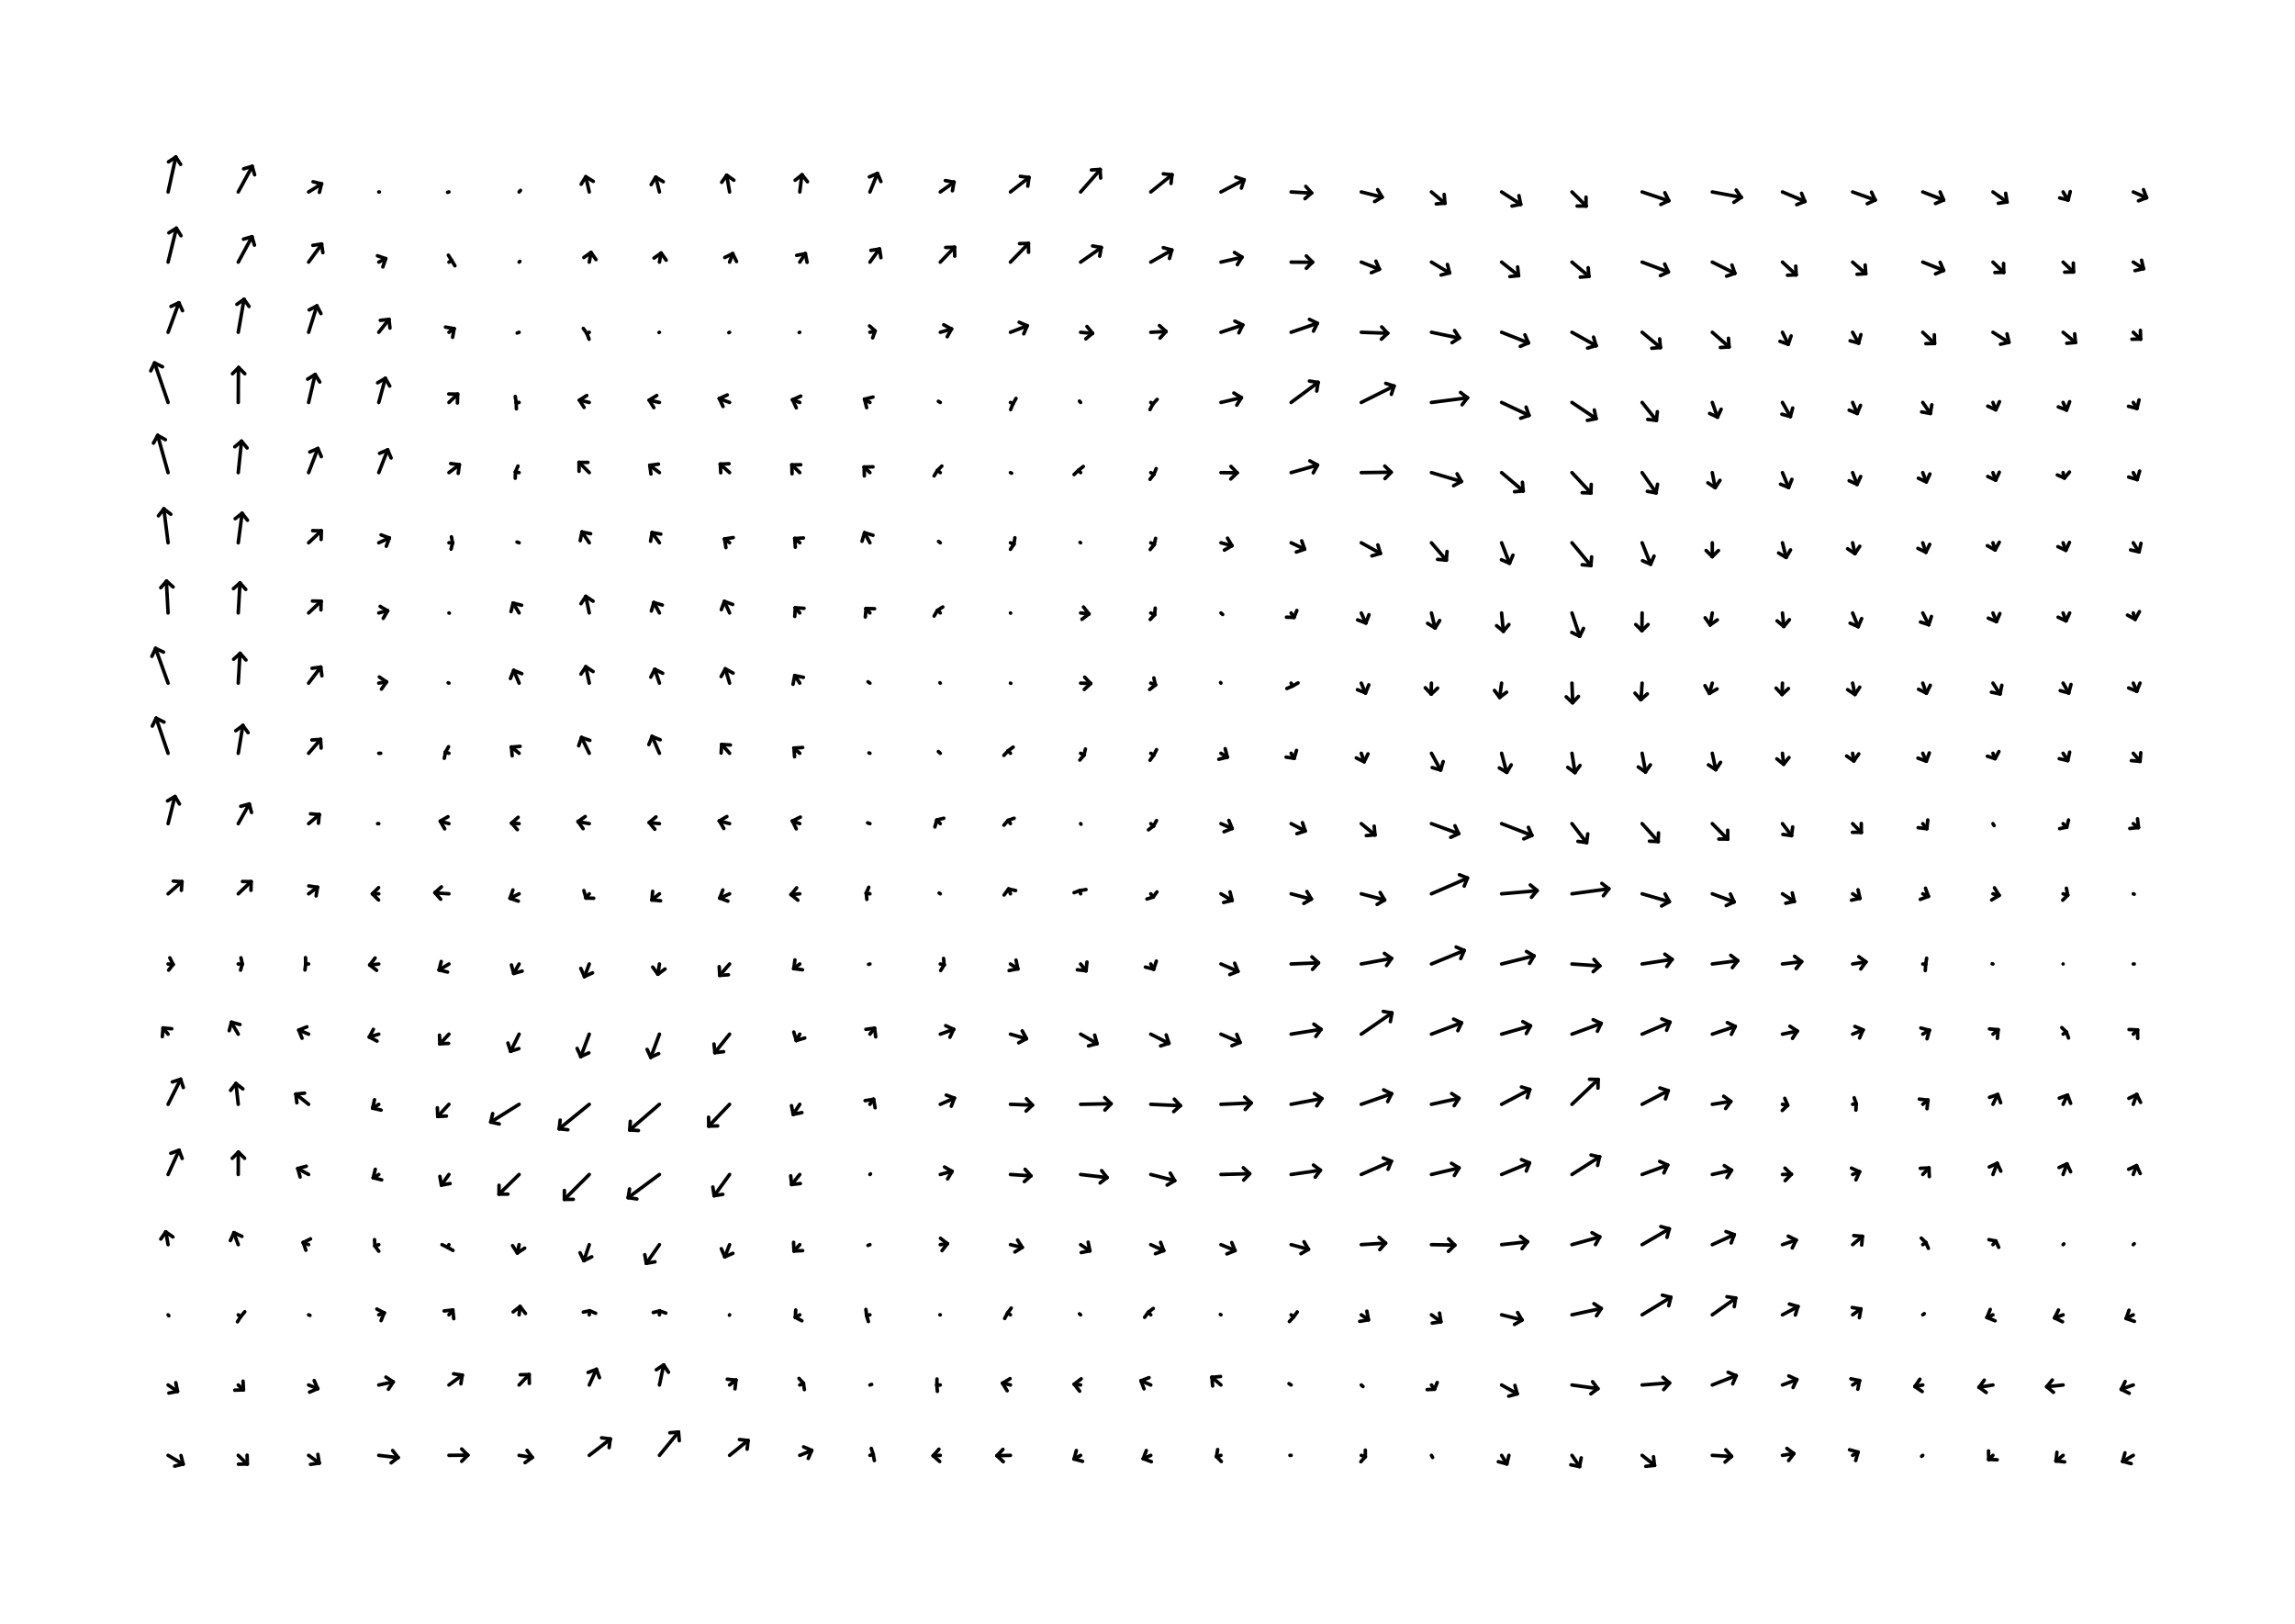 <?xml version='1.0' encoding='utf-8'?>
<ns0:svg xmlns:ns0="http://www.w3.org/2000/svg" version="1.1" id="Layer_2" x="0px" y="0px" viewBox="0 0 1190.6 841.9" width="1190.1pt" height="841.9pt" style="enable-background:new 0 0 1190.6 841.9;" xml:space="preserve">
<ns0:style type="text/css">
	.st0{fill:none;stroke:#010101;stroke-width:1.821;stroke-linecap:round;stroke-miterlimit:10;}
</ns0:style>
    <ns0:g>
		<ns0:path class="st0" d="M305.7,281.4l-3.8-5.6" />
        <ns0:path class="st0" d="M301.9,275.8l4.5,0.9" />
        <ns0:path class="st0" d="M301.9,275.8l-0.9,4.5" />
	</ns0:g>
    <ns0:g>
		<ns0:path class="st0" d="M997.5,536.3l3.4-2" />
        <ns0:path class="st0" d="M1000.9,534.3l-1.2,4.4" />
        <ns0:path class="st0" d="M1000.9,534.3l-4.4-1.2" />
	</ns0:g>
    <ns0:g>
		<ns0:path class="st0" d="M924.7,208.6l4.1,7.3" />
        <ns0:path class="st0" d="M928.8,215.9l-4.4-1.2" />
        <ns0:path class="st0" d="M928.8,215.9l1.2-4.4" />
	</ns0:g>
    <ns0:g>
		<ns0:path class="st0" d="M888.3,718.3l12.4-4.9" />
        <ns0:path class="st0" d="M900.7,713.5l-1.8,4.2" />
        <ns0:path class="st0" d="M900.7,713.5l-4.2-1.8" />
	</ns0:g>
    <ns0:g>
		<ns0:path class="st0" d="M524.2,245l0.6,0.3" />
	</ns0:g>
    <ns0:g>
		<ns0:path class="st0" d="M1106.7,463.5l0.5,0.2" />
	</ns0:g>
    <ns0:g>
		<ns0:path class="st0" d="M888.3,390.6l1.8,8.5" />
        <ns0:path class="st0" d="M890.1,399.1l-3.8-2.5" />
        <ns0:path class="st0" d="M890.1,399.1l2.5-3.8" />
	</ns0:g>
    <ns0:g>
		<ns0:path class="st0" d="M487.8,135.8l7.4-7.7" />
        <ns0:path class="st0" d="M495.2,128.1l0.1,4.6" />
        <ns0:path class="st0" d="M495.2,128.1l-4.6,0.1" />
	</ns0:g>
    <ns0:g>
		<ns0:path class="st0" d="M87.2,208.6l-7-20.4" />
        <ns0:path class="st0" d="M80.2,188.1l4.1,2" />
        <ns0:path class="st0" d="M80.2,188.1l-2,4.1" />
	</ns0:g>
    <ns0:g>
		<ns0:path class="st0" d="M815.5,572.7l13.6-12.9" />
        <ns0:path class="st0" d="M829.1,559.8l-0.1,4.5" />
        <ns0:path class="st0" d="M829.1,559.8l-4.5-0.1" />
	</ns0:g>
    <ns0:g>
		<ns0:path class="st0" d="M888.3,609.1l10-2.2" />
        <ns0:path class="st0" d="M898.3,606.9l-2.4,3.8" />
        <ns0:path class="st0" d="M898.3,606.9l-3.8-2.4" />
	</ns0:g>
    <ns0:g>
		<ns0:path class="st0" d="M706.2,681.9l3.7,2.5" />
        <ns0:path class="st0" d="M709.9,684.5l-4.5,0.8" />
        <ns0:path class="st0" d="M709.9,684.5l-0.8-4.5" />
	</ns0:g>
    <ns0:g>
		<ns0:path class="st0" d="M779,245l11.2,9.5" />
        <ns0:path class="st0" d="M790.2,254.5l-4.5,0.4" />
        <ns0:path class="st0" d="M790.2,254.5l-0.4-4.5" />
	</ns0:g>
    <ns0:g>
		<ns0:path class="st0" d="M196.5,281.4l5.5-2.5" />
        <ns0:path class="st0" d="M202,278.9l-1.6,4.3" />
        <ns0:path class="st0" d="M202,278.9l-4.3-1.6" />
	</ns0:g>
    <ns0:g>
		<ns0:path class="st0" d="M451.3,681.9l-1.7,0.3" />
        <ns0:path class="st0" d="M449.6,682.3l-0.4-3.2" />
        <ns0:path class="st0" d="M449.6,682.3l0.9,3.1" />
	</ns0:g>
    <ns0:g>
		<ns0:path class="st0" d="M87.2,609.1l5.7-12.6" />
        <ns0:path class="st0" d="M92.9,596.5l1.6,4.3" />
        <ns0:path class="st0" d="M92.9,596.5l-4.3,1.6" />
	</ns0:g>
    <ns0:g>
		<ns0:path class="st0" d="M160.1,609.1l-5.6-3.1" />
        <ns0:path class="st0" d="M154.5,606l4.4-1.2" />
        <ns0:path class="st0" d="M154.5,606l1.2,4.4" />
	</ns0:g>
    <ns0:g>
		<ns0:path class="st0" d="M888.3,536.3l11.9-4" />
        <ns0:path class="st0" d="M900.2,532.3l-2,4.1" />
        <ns0:path class="st0" d="M900.2,532.3l-4.1-2" />
	</ns0:g>
    <ns0:g>
		<ns0:path class="st0" d="M232.9,99.4l-0.7,0.2" />
	</ns0:g>
    <ns0:g>
		<ns0:path class="st0" d="M451.3,536.3l2.3-3" />
        <ns0:path class="st0" d="M453.7,533.2l0.6,4.5" />
        <ns0:path class="st0" d="M453.7,533.2l-4.5,0.6" />
	</ns0:g>
    <ns0:g>
		<ns0:path class="st0" d="M851.9,754.8l6.5,5.2" />
        <ns0:path class="st0" d="M858.3,760l-4.5,0.5" />
        <ns0:path class="st0" d="M858.3,760l-0.5-4.5" />
	</ns0:g>
    <ns0:g>
		<ns0:path class="st0" d="M1106.7,609.1l1.7-4.6" />
        <ns0:path class="st0" d="M1108.4,604.5l1.9,4.1" />
        <ns0:path class="st0" d="M1108.4,604.5l-4.1,1.9" />
	</ns0:g>
    <ns0:g>
		<ns0:path class="st0" d="M1070.3,681.9l-4.4,1.6" />
        <ns0:path class="st0" d="M1065.9,683.5l2-4.1" />
        <ns0:path class="st0" d="M1065.9,683.5l4.1,2" />
	</ns0:g>
    <ns0:g>
		<ns0:path class="st0" d="M451.3,135.8l4.9-6.8" />
        <ns0:path class="st0" d="M456.3,129l0.7,4.5" />
        <ns0:path class="st0" d="M456.3,129l-4.5,0.7" />
	</ns0:g>
    <ns0:g>
		<ns0:path class="st0" d="M487.8,172.2l5.9-1.7" />
        <ns0:path class="st0" d="M493.6,170.5l-2.2,4" />
        <ns0:path class="st0" d="M493.6,170.5l-4-2.2" />
	</ns0:g>
    <ns0:g>
		<ns0:path class="st0" d="M1033.9,427.1l0.6,1" />
	</ns0:g>
    <ns0:g>
		<ns0:path class="st0" d="M924.7,354.2l-0.2,5.8" />
        <ns0:path class="st0" d="M924.5,360.1l-3.1-3.3" />
        <ns0:path class="st0" d="M924.5,360.1l3.3-3.1" />
	</ns0:g>
    <ns0:g>
		<ns0:path class="st0" d="M706.2,645.5l12.6-0.8" />
        <ns0:path class="st0" d="M718.8,644.7l-3,3.4" />
        <ns0:path class="st0" d="M718.8,644.7l-3.4-3" />
	</ns0:g>
    <ns0:g>
		<ns0:path class="st0" d="M1070.3,754.8l-3.7,3" />
        <ns0:path class="st0" d="M1066.6,757.7l0.5-4.5" />
        <ns0:path class="st0" d="M1066.6,757.7l4.5,0.5" />
	</ns0:g>
    <ns0:g>
		<ns0:path class="st0" d="M961.1,99.4l11.7,4.2" />
        <ns0:path class="st0" d="M972.8,103.6l-4.1,1.9" />
        <ns0:path class="st0" d="M972.8,103.6l-1.9-4.1" />
	</ns0:g>
    <ns0:g>
		<ns0:path class="st0" d="M1106.7,281.4l2.9,4.7" />
        <ns0:path class="st0" d="M1109.7,286.1l-4.4-1" />
        <ns0:path class="st0" d="M1109.7,286.1l1-4.4" />
	</ns0:g>
    <ns0:g>
		<ns0:path class="st0" d="M414.9,281.4l-2.6-2.3" />
        <ns0:path class="st0" d="M412.3,279.2l4.5-0.3" />
        <ns0:path class="st0" d="M412.3,279.2l0.3,4.5" />
	</ns0:g>
    <ns0:g>
		<ns0:path class="st0" d="M451.3,208.6l-2.8-1.7" />
        <ns0:path class="st0" d="M448.5,206.9l4.4-1.1" />
        <ns0:path class="st0" d="M448.5,206.9l1.1,4.4" />
	</ns0:g>
    <ns0:g>
		<ns0:path class="st0" d="M706.2,463.5l12.1,3.2" />
        <ns0:path class="st0" d="M718.3,466.7l-3.9,2.3" />
        <ns0:path class="st0" d="M718.3,466.7l-2.3-3.9" />
	</ns0:g>
    <ns0:g>
		<ns0:path class="st0" d="M87.2,354.2l-6.5-18" />
        <ns0:path class="st0" d="M80.7,336.2l4.1,1.9" />
        <ns0:path class="st0" d="M80.7,336.2l-1.9,4.1" />
	</ns0:g>
    <ns0:g>
		<ns0:path class="st0" d="M269.3,754.8l6.8,1.1" />
        <ns0:path class="st0" d="M276.1,755.9l-3.7,2.7" />
        <ns0:path class="st0" d="M276.1,755.9l-2.7-3.7" />
	</ns0:g>
    <ns0:g>
		<ns0:path class="st0" d="M779,172.2l13.9,5.5" />
        <ns0:path class="st0" d="M792.9,177.7l-4.2,1.8" />
        <ns0:path class="st0" d="M792.9,177.7l-1.8-4.2" />
	</ns0:g>
    <ns0:g>
		<ns0:path class="st0" d="M487.8,99.4l7.2-5.1" />
        <ns0:path class="st0" d="M494.9,94.3l-0.8,4.5" />
        <ns0:path class="st0" d="M494.9,94.3l-4.5-0.8" />
	</ns0:g>
    <ns0:g>
		<ns0:path class="st0" d="M779,609.1l14.4-6" />
        <ns0:path class="st0" d="M793.5,603.1l-1.7,4.2" />
        <ns0:path class="st0" d="M793.5,603.1l-4.2-1.7" />
	</ns0:g>
    <ns0:g>
		<ns0:path class="st0" d="M997.5,427.1l2.1,2.6" />
        <ns0:path class="st0" d="M999.6,429.7l-4.5-0.5" />
        <ns0:path class="st0" d="M999.6,429.7l0.5-4.5" />
	</ns0:g>
    <ns0:g>
		<ns0:path class="st0" d="M1070.3,572.7l2.2-4.8" />
        <ns0:path class="st0" d="M1072.6,567.9l1.6,4.3" />
        <ns0:path class="st0" d="M1072.6,567.9l-4.3,1.6" />
	</ns0:g>
    <ns0:g>
		<ns0:path class="st0" d="M87.2,317.8l-0.9-16.5" />
        <ns0:path class="st0" d="M86.4,301.3l3.4,3" />
        <ns0:path class="st0" d="M86.4,301.3l-3,3.4" />
	</ns0:g>
    <ns0:g>
		<ns0:path class="st0" d="M378.5,172.2l-0.4,0.2" />
	</ns0:g>
    <ns0:g>
		<ns0:path class="st0" d="M815.5,208.6L828,217" />
        <ns0:path class="st0" d="M828,217l-4.5,0.9" />
        <ns0:path class="st0" d="M828,217l-0.9-4.5" />
	</ns0:g>
    <ns0:g>
		<ns0:path class="st0" d="M669.8,208.6l14-10.4" />
        <ns0:path class="st0" d="M683.8,198.2l-0.7,4.5" />
        <ns0:path class="st0" d="M683.8,198.2l-4.5-0.7" />
	</ns0:g>
    <ns0:g>
		<ns0:path class="st0" d="M1033.9,499.9l-0.4-0.1" />
	</ns0:g>
    <ns0:g>
		<ns0:path class="st0" d="M1070.3,718.3l-8.5,0.9" />
        <ns0:path class="st0" d="M1061.8,719.2l2.9-3.5" />
        <ns0:path class="st0" d="M1061.8,719.2l3.5,2.9" />
	</ns0:g>
    <ns0:g>
		<ns0:path class="st0" d="M815.5,281.4l9.8,11.8" />
        <ns0:path class="st0" d="M825.3,293.2l-4.5-0.4" />
        <ns0:path class="st0" d="M825.3,293.2l0.4-4.5" />
	</ns0:g>
    <ns0:g>
		<ns0:path class="st0" d="M1106.7,427.1l2.6,2.1" />
        <ns0:path class="st0" d="M1109.4,429.1l-4.5,0.5" />
        <ns0:path class="st0" d="M1109.4,429.1l-0.5-4.5" />
	</ns0:g>
    <ns0:g>
		<ns0:path class="st0" d="M524.2,427.1l-1.1-1.7" />
        <ns0:path class="st0" d="M523,425.4l3.1-1.1" />
        <ns0:path class="st0" d="M523,425.4l-2.2,2.5" />
	</ns0:g>
    <ns0:g>
		<ns0:path class="st0" d="M487.8,572.7l7.3-3.2" />
        <ns0:path class="st0" d="M495.1,569.5l-1.6,4.2" />
        <ns0:path class="st0" d="M495.1,569.5l-4.2-1.6" />
	</ns0:g>
    <ns0:g>
		<ns0:path class="st0" d="M160.1,135.8l6.8-9.3" />
        <ns0:path class="st0" d="M166.8,126.4l0.7,4.5" />
        <ns0:path class="st0" d="M166.8,126.4l-4.5,0.7" />
	</ns0:g>
    <ns0:g>
		<ns0:path class="st0" d="M961.1,645.5l5.1-4.3" />
        <ns0:path class="st0" d="M966.2,641.2l-0.4,4.5" />
        <ns0:path class="st0" d="M966.2,641.2l-4.5-0.4" />
	</ns0:g>
    <ns0:g>
		<ns0:path class="st0" d="M924.7,317.8l0.7,7" />
        <ns0:path class="st0" d="M925.4,324.8l-3.5-2.9" />
        <ns0:path class="st0" d="M925.4,324.8l2.9-3.5" />
	</ns0:g>
    <ns0:g>
		<ns0:path class="st0" d="M451.3,499.9l-0.7,0.2" />
	</ns0:g>
    <ns0:g>
		<ns0:path class="st0" d="M633.4,572.7l15.7-0.7" />
        <ns0:path class="st0" d="M649.1,572l-3.1,3.4" />
        <ns0:path class="st0" d="M649.1,572l-3.4-3.1" />
	</ns0:g>
    <ns0:g>
		<ns0:path class="st0" d="M997.5,499.9l1.5,0.2" />
        <ns0:path class="st0" d="M999,500.1l-0.2,3.2" />
        <ns0:path class="st0" d="M999,500.1l0.5-3.2" />
	</ns0:g>
    <ns0:g>
		<ns0:path class="st0" d="M924.7,754.8l5.9-0.9" />
        <ns0:path class="st0" d="M930.6,753.9l-2.7,3.6" />
        <ns0:path class="st0" d="M930.6,753.9l-3.6-2.7" />
	</ns0:g>
    <ns0:g>
		<ns0:path class="st0" d="M706.2,317.8l2.3,5.2" />
        <ns0:path class="st0" d="M708.6,323l-4.3-1.6" />
        <ns0:path class="st0" d="M708.6,323l1.6-4.3" />
	</ns0:g>
    <ns0:g>
		<ns0:path class="st0" d="M378.5,718.3l3.3-2.6" />
        <ns0:path class="st0" d="M381.8,715.8l-0.5,4.5" />
        <ns0:path class="st0" d="M381.8,715.8l-4.5-0.5" />
	</ns0:g>
    <ns0:g>
		<ns0:path class="st0" d="M560.6,135.8l10.7-7.5" />
        <ns0:path class="st0" d="M571.3,128.2l-0.8,4.5" />
        <ns0:path class="st0" d="M571.3,128.2l-4.5-0.8" />
	</ns0:g>
    <ns0:g>
		<ns0:path class="st0" d="M669.8,681.9l1.3,1.1" />
        <ns0:path class="st0" d="M671.1,683l-2.2,2.4" />
        <ns0:path class="st0" d="M671.1,683l1.9-2.6" />
	</ns0:g>
    <ns0:g>
		<ns0:path class="st0" d="M487.8,681.9l-0.2,0" />
	</ns0:g>
    <ns0:g>
		<ns0:path class="st0" d="M1033.9,135.8l5.5,5.3" />
        <ns0:path class="st0" d="M1039.5,141.1l-4.6,0.1" />
        <ns0:path class="st0" d="M1039.5,141.1l-0.1-4.6" />
	</ns0:g>
    <ns0:g>
		<ns0:path class="st0" d="M1033.9,754.8l-2.2,2.2" />
        <ns0:path class="st0" d="M1031.7,756.9l-0.1-4.4" />
        <ns0:path class="st0" d="M1031.7,756.9l4.4,0.2" />
	</ns0:g>
    <ns0:g>
		<ns0:path class="st0" d="M742.6,135.8l9.3,5.6" />
        <ns0:path class="st0" d="M752,141.4l-4.4,1.1" />
        <ns0:path class="st0" d="M752,141.4l-1.1-4.4" />
	</ns0:g>
    <ns0:g>
		<ns0:path class="st0" d="M123.6,354.2l0.9-15.5" />
        <ns0:path class="st0" d="M124.6,338.8l3,3.4" />
        <ns0:path class="st0" d="M124.6,338.8l-3.4,3" />
	</ns0:g>
    <ns0:g>
		<ns0:path class="st0" d="M1106.7,208.6l1.9,3.1" />
        <ns0:path class="st0" d="M1108.6,211.7l-4.4-1.1" />
        <ns0:path class="st0" d="M1108.6,211.7l1.1-4.4" />
	</ns0:g>
    <ns0:g>
		<ns0:path class="st0" d="M451.3,390.6l-0.5-0.2" />
	</ns0:g>
    <ns0:g>
		<ns0:path class="st0" d="M451.3,99.4l3.9-9.6" />
        <ns0:path class="st0" d="M455.2,89.8L457,94" />
        <ns0:path class="st0" d="M455.2,89.8l-4.2,1.8" />
	</ns0:g>
    <ns0:g>
		<ns0:path class="st0" d="M597,463.5l1.3,1.7" />
        <ns0:path class="st0" d="M598.2,465.2l-3.2,1" />
        <ns0:path class="st0" d="M598.2,465.2l2-2.7" />
	</ns0:g>
    <ns0:g>
		<ns0:path class="st0" d="M851.9,427.1l8.4,9.3" />
        <ns0:path class="st0" d="M860.2,436.4l-4.5-0.2" />
        <ns0:path class="st0" d="M860.2,436.4l0.2-4.5" />
	</ns0:g>
    <ns0:g>
		<ns0:path class="st0" d="M414.9,354.2l-2.6-3.9" />
        <ns0:path class="st0" d="M412.3,350.3l4.5,0.9" />
        <ns0:path class="st0" d="M412.3,350.3l-0.9,4.5" />
	</ns0:g>
    <ns0:g>
		<ns0:path class="st0" d="M924.7,172.2l3,6.2" />
        <ns0:path class="st0" d="M927.7,178.4l-4.3-1.5" />
        <ns0:path class="st0" d="M927.7,178.4l1.5-4.3" />
	</ns0:g>
    <ns0:g>
		<ns0:path class="st0" d="M378.5,463.5l-5.1,2.3" />
        <ns0:path class="st0" d="M373.4,465.7l1.6-4.2" />
        <ns0:path class="st0" d="M373.4,465.7l4.2,1.6" />
	</ns0:g>
    <ns0:g>
		<ns0:path class="st0" d="M487.8,754.8l-3.7,0.2" />
        <ns0:path class="st0" d="M484.1,755l3-3.4" />
        <ns0:path class="st0" d="M484.1,755l3.4,3" />
	</ns0:g>
    <ns0:g>
		<ns0:path class="st0" d="M524.2,718.3l-4.1-1" />
        <ns0:path class="st0" d="M520.1,717.4l3.9-2.4" />
        <ns0:path class="st0" d="M520.1,717.4l2.4,3.9" />
	</ns0:g>
    <ns0:g>
		<ns0:path class="st0" d="M706.2,245l15.5-0.2" />
        <ns0:path class="st0" d="M721.7,244.8l-3.2,3.3" />
        <ns0:path class="st0" d="M721.7,244.8l-3.3-3.2" />
	</ns0:g>
    <ns0:g>
		<ns0:path class="st0" d="M560.6,281.4l-0.3-0.2" />
	</ns0:g>
    <ns0:g>
		<ns0:path class="st0" d="M742.6,645.5l12.1,0.2" />
        <ns0:path class="st0" d="M754.7,645.8l-3.3,3.2" />
        <ns0:path class="st0" d="M754.7,645.8l-3.2-3.3" />
	</ns0:g>
    <ns0:g>
		<ns0:path class="st0" d="M378.5,645.5l-2.5,6.3" />
        <ns0:path class="st0" d="M376,651.8l-1.8-4.2" />
        <ns0:path class="st0" d="M376,651.8l4.2-1.8" />
	</ns0:g>
    <ns0:g>
		<ns0:path class="st0" d="M487.8,390.6l-1-0.9" />
	</ns0:g>
    <ns0:g>
		<ns0:path class="st0" d="M633.4,135.8l10.9-2.5" />
        <ns0:path class="st0" d="M644.3,133.2l-2.4,3.9" />
        <ns0:path class="st0" d="M644.3,133.2l-3.9-2.4" />
	</ns0:g>
    <ns0:g>
		<ns0:path class="st0" d="M779,427.1l15.7,6.1" />
        <ns0:path class="st0" d="M794.7,433.2l-4.2,1.8" />
        <ns0:path class="st0" d="M794.7,433.2l-1.8-4.2" />
	</ns0:g>
    <ns0:g>
		<ns0:path class="st0" d="M378.5,390.6l-4.1-4.6" />
        <ns0:path class="st0" d="M374.4,386l4.5,0.3" />
        <ns0:path class="st0" d="M374.4,386l-0.3,4.5" />
	</ns0:g>
    <ns0:g>
		<ns0:path class="st0" d="M305.7,172.2l-1.2,0.7" />
        <ns0:path class="st0" d="M304.5,172.8l-1.9-2.6" />
        <ns0:path class="st0" d="M304.5,172.8l1.1,3" />
	</ns0:g>
    <ns0:g>
		<ns0:path class="st0" d="M633.4,427.1l5.8,2.5" />
        <ns0:path class="st0" d="M639.2,429.6l-4.2,1.7" />
        <ns0:path class="st0" d="M639.2,429.6l-1.7-4.2" />
	</ns0:g>
    <ns0:g>
		<ns0:path class="st0" d="M378.5,208.6l-5.4-2" />
        <ns0:path class="st0" d="M373.2,206.6l4.1-1.9" />
        <ns0:path class="st0" d="M373.2,206.6l1.9,4.1" />
	</ns0:g>
    <ns0:g>
		<ns0:path class="st0" d="M633.4,754.8l-2.3,0.7" />
        <ns0:path class="st0" d="M631.1,755.4l0.6-3.6" />
        <ns0:path class="st0" d="M631.1,755.4l2.5,2.6" />
	</ns0:g>
    <ns0:g>
		<ns0:path class="st0" d="M378.5,427.1l-5.4-1.4" />
        <ns0:path class="st0" d="M373.2,425.7l3.9-2.3" />
        <ns0:path class="st0" d="M373.2,425.7l2.3,3.9" />
	</ns0:g>
    <ns0:g>
		<ns0:path class="st0" d="M779,135.8l8.8,7" />
        <ns0:path class="st0" d="M787.8,142.8l-4.5,0.5" />
        <ns0:path class="st0" d="M787.8,142.8l-0.5-4.5" />
	</ns0:g>
    <ns0:g>
		<ns0:path class="st0" d="M1033.9,463.5l3.2,0.8" />
        <ns0:path class="st0" d="M1037.1,464.3l-3.9,2.4" />
        <ns0:path class="st0" d="M1037.1,464.3l-2.4-3.9" />
	</ns0:g>
    <ns0:g>
		<ns0:path class="st0" d="M524.2,572.7l11.4,0.4" />
        <ns0:path class="st0" d="M535.6,573.1l-3.3,3.1" />
        <ns0:path class="st0" d="M535.6,573.1l-3.1-3.3" />
	</ns0:g>
    <ns0:g>
		<ns0:path class="st0" d="M706.2,572.7l15.7-5.5" />
        <ns0:path class="st0" d="M721.9,567.2l-2,4.1" />
        <ns0:path class="st0" d="M721.9,567.2l-4.1-2" />
	</ns0:g>
    <ns0:g>
		<ns0:path class="st0" d="M305.7,718.3l3.7-8.2" />
        <ns0:path class="st0" d="M309.4,710.2l1.6,4.3" />
        <ns0:path class="st0" d="M309.4,710.2l-4.3,1.6" />
	</ns0:g>
    <ns0:g>
		<ns0:path class="st0" d="M87.2,463.5l7.2-6.3" />
        <ns0:path class="st0" d="M94.4,457.2l-0.3,4.5" />
        <ns0:path class="st0" d="M94.4,457.2l-4.5-0.3" />
	</ns0:g>
    <ns0:g>
		<ns0:path class="st0" d="M815.5,463.5l19.1-2.6" />
        <ns0:path class="st0" d="M834.6,460.9l-2.8,3.6" />
        <ns0:path class="st0" d="M834.6,460.9l-3.6-2.8" />
	</ns0:g>
    <ns0:g>
		<ns0:path class="st0" d="M414.9,317.8l-2.4-2.7" />
        <ns0:path class="st0" d="M412.6,315.1l4.5,0.3" />
        <ns0:path class="st0" d="M412.6,315.1l-0.3,4.5" />
	</ns0:g>
    <ns0:g>
		<ns0:path class="st0" d="M342.1,390.6l-3.8-8.8" />
        <ns0:path class="st0" d="M338.3,381.9l4.2,1.7" />
        <ns0:path class="st0" d="M338.3,381.9l-1.7,4.2" />
	</ns0:g>
    <ns0:g>
		<ns0:path class="st0" d="M123.6,499.9l2,0.1" />
        <ns0:path class="st0" d="M125.7,499.9l-0.9,3.2" />
        <ns0:path class="st0" d="M125.7,499.9l-0.7-3.2" />
	</ns0:g>
    <ns0:g>
		<ns0:path class="st0" d="M997.5,208.6l3.9,5.7" />
        <ns0:path class="st0" d="M1001.4,214.3l-4.5-0.8" />
        <ns0:path class="st0" d="M1001.4,214.3l0.8-4.5" />
	</ns0:g>
    <ns0:g>
		<ns0:path class="st0" d="M779,99.4l9.9,6.4" />
        <ns0:path class="st0" d="M788.9,105.8l-4.5,0.9" />
        <ns0:path class="st0" d="M788.9,105.8l-0.9-4.5" />
	</ns0:g>
    <ns0:g>
		<ns0:path class="st0" d="M232.9,390.6l-1.8-0.6" />
        <ns0:path class="st0" d="M231.1,390l1.6-2.8" />
        <ns0:path class="st0" d="M231.1,390l-0.6,3.2" />
	</ns0:g>
    <ns0:g>
		<ns0:path class="st0" d="M1033.9,354.2l3.6,5.6" />
        <ns0:path class="st0" d="M1037.6,359.8l-4.5-0.9" />
        <ns0:path class="st0" d="M1037.6,359.8l0.9-4.5" />
	</ns0:g>
    <ns0:g>
		<ns0:path class="st0" d="M560.6,499.9l2.8,3.6" />
        <ns0:path class="st0" d="M563.4,503.4l-4.5-0.5" />
        <ns0:path class="st0" d="M563.4,503.4l0.5-4.5" />
	</ns0:g>
    <ns0:g>
		<ns0:path class="st0" d="M742.6,99.4l7,5.9" />
        <ns0:path class="st0" d="M749.6,105.2l-4.5,0.4" />
        <ns0:path class="st0" d="M749.6,105.2l-0.4-4.5" />
	</ns0:g>
    <ns0:g>
		<ns0:path class="st0" d="M414.9,754.8l6.2-2.5" />
        <ns0:path class="st0" d="M421.1,752.2l-1.8,4.2" />
        <ns0:path class="st0" d="M421.1,752.2l-4.2-1.8" />
	</ns0:g>
    <ns0:g>
		<ns0:path class="st0" d="M1070.3,499.9L1070.3,499.9" />
	</ns0:g>
    <ns0:g>
		<ns0:path class="st0" d="M269.3,572.7l-14.7,9.2" />
        <ns0:path class="st0" d="M254.6,581.9l1-4.4" />
        <ns0:path class="st0" d="M254.6,581.9l4.4,1" />
	</ns0:g>
    <ns0:g>
		<ns0:path class="st0" d="M123.6,99.4l7.2-13.2" />
        <ns0:path class="st0" d="M130.8,86.1l1.3,4.4" />
        <ns0:path class="st0" d="M130.8,86.1l-4.4,1.3" />
	</ns0:g>
    <ns0:g>
		<ns0:path class="st0" d="M851.9,536.3l14.5-6.2" />
        <ns0:path class="st0" d="M866.3,530.1l-1.7,4.2" />
        <ns0:path class="st0" d="M866.3,530.1l-4.2-1.7" />
	</ns0:g>
    <ns0:g>
		<ns0:path class="st0" d="M924.7,572.7l2.7,0.5" />
        <ns0:path class="st0" d="M927.4,573.2l-2.8,2.7" />
        <ns0:path class="st0" d="M927.4,573.2l-1.5-3.6" />
	</ns0:g>
    <ns0:g>
		<ns0:path class="st0" d="M742.6,609.1l14.3-3.4" />
        <ns0:path class="st0" d="M756.9,605.7l-2.4,3.9" />
        <ns0:path class="st0" d="M756.9,605.7l-3.9-2.4" />
	</ns0:g>
    <ns0:g>
		<ns0:path class="st0" d="M560.6,172.2l6.2,0.6" />
        <ns0:path class="st0" d="M566.8,172.7l-3.5,2.9" />
        <ns0:path class="st0" d="M566.8,172.7l-2.9-3.5" />
	</ns0:g>
    <ns0:g>
		<ns0:path class="st0" d="M196.5,499.9l-4.7,0.6" />
        <ns0:path class="st0" d="M191.8,500.4l2.8-3.6" />
        <ns0:path class="st0" d="M191.8,500.4l3.6,2.8" />
	</ns0:g>
    <ns0:g>
		<ns0:path class="st0" d="M232.9,572.7l-5.8,6.3" />
        <ns0:path class="st0" d="M227.1,579l-0.2-4.5" />
        <ns0:path class="st0" d="M227.1,579l4.5-0.2" />
	</ns0:g>
    <ns0:g>
		<ns0:path class="st0" d="M888.3,572.7l9.6-1.5" />
        <ns0:path class="st0" d="M897.9,571.2l-2.7,3.7" />
        <ns0:path class="st0" d="M897.9,571.2l-3.7-2.7" />
	</ns0:g>
    <ns0:g>
		<ns0:path class="st0" d="M160.1,572.7l-6.6-5.3" />
        <ns0:path class="st0" d="M153.5,567.4l4.5-0.5" />
        <ns0:path class="st0" d="M153.5,567.4l0.5,4.5" />
	</ns0:g>
    <ns0:g>
		<ns0:path class="st0" d="M851.9,354.2l-0.6,8.6" />
        <ns0:path class="st0" d="M851.2,362.8l-3-3.4" />
        <ns0:path class="st0" d="M851.2,362.8l3.4-3" />
	</ns0:g>
    <ns0:g>
		<ns0:path class="st0" d="M669.8,536.3l15.5-2.5" />
        <ns0:path class="st0" d="M685.3,533.8l-2.7,3.7" />
        <ns0:path class="st0" d="M685.3,533.8l-3.7-2.7" />
	</ns0:g>
    <ns0:g>
		<ns0:path class="st0" d="M851.9,463.5l14.1,4.1" />
        <ns0:path class="st0" d="M866,467.6l-4,2.2" />
        <ns0:path class="st0" d="M866,467.6l-2.2-4" />
	</ns0:g>
    <ns0:g>
		<ns0:path class="st0" d="M87.2,245l-5.4-19.3" />
        <ns0:path class="st0" d="M81.8,225.7l4,2.2" />
        <ns0:path class="st0" d="M81.8,225.7l-2.2,4" />
	</ns0:g>
    <ns0:g>
		<ns0:path class="st0" d="M87.2,99.4l4-18.1" />
        <ns0:path class="st0" d="M91.2,81.3l2.5,3.8" />
        <ns0:path class="st0" d="M91.2,81.3l-3.8,2.5" />
	</ns0:g>
    <ns0:g>
		<ns0:path class="st0" d="M560.6,572.7l15.8-0.3" />
        <ns0:path class="st0" d="M576.4,572.4l-3.2,3.3" />
        <ns0:path class="st0" d="M576.4,572.4l-3.3-3.2" />
	</ns0:g>
    <ns0:g>
		<ns0:path class="st0" d="M123.6,317.8l0.9-15.6" />
        <ns0:path class="st0" d="M124.5,302.2l3,3.4" />
        <ns0:path class="st0" d="M124.5,302.2l-3.4,3" />
	</ns0:g>
    <ns0:g>
		<ns0:path class="st0" d="M779,499.9l16.8-4.2" />
        <ns0:path class="st0" d="M795.8,495.7l-2.3,3.9" />
        <ns0:path class="st0" d="M795.8,495.7l-3.9-2.3" />
	</ns0:g>
    <ns0:g>
		<ns0:path class="st0" d="M342.1,208.6l-5.3-1.2" />
        <ns0:path class="st0" d="M336.8,207.4l3.9-2.4" />
        <ns0:path class="st0" d="M336.8,207.4l2.4,3.9" />
	</ns0:g>
    <ns0:g>
		<ns0:path class="st0" d="M706.2,390.6l1.5,4.3" />
        <ns0:path class="st0" d="M707.7,395l-4.1-2" />
        <ns0:path class="st0" d="M707.7,395l2-4.1" />
	</ns0:g>
    <ns0:g>
		<ns0:path class="st0" d="M232.9,135.8l1.4-0.8" />
        <ns0:path class="st0" d="M234.3,134.9l1.7,2.8" />
        <ns0:path class="st0" d="M234.3,134.9l-1.7-2.7" />
	</ns0:g>
    <ns0:g>
		<ns0:path class="st0" d="M597,281.4l1.8,0.9" />
        <ns0:path class="st0" d="M598.8,282.3l-2.1,2.6" />
        <ns0:path class="st0" d="M598.8,282.3l0.7-3.2" />
	</ns0:g>
    <ns0:g>
		<ns0:path class="st0" d="M961.1,135.8l6.8,6" />
        <ns0:path class="st0" d="M967.9,141.8l-4.5,0.3" />
        <ns0:path class="st0" d="M967.9,141.8l-0.3-4.5" />
	</ns0:g>
    <ns0:g>
		<ns0:path class="st0" d="M342.1,281.4l-3.8-5.3" />
        <ns0:path class="st0" d="M338.3,276.1l4.5,0.8" />
        <ns0:path class="st0" d="M338.3,276.1l-0.8,4.5" />
	</ns0:g>
    <ns0:g>
		<ns0:path class="st0" d="M87.2,135.8l4.3-17.5" />
        <ns0:path class="st0" d="M91.5,118.2l2.4,3.9" />
        <ns0:path class="st0" d="M91.5,118.2l-3.9,2.4" />
	</ns0:g>
    <ns0:g>
		<ns0:path class="st0" d="M633.4,245l8.4,0.1" />
        <ns0:path class="st0" d="M641.8,245.1l-3.3,3.2" />
        <ns0:path class="st0" d="M641.8,245.1l-3.2-3.3" />
	</ns0:g>
    <ns0:g>
		<ns0:path class="st0" d="M997.5,99.4l10.8,4.2" />
        <ns0:path class="st0" d="M1008.3,103.6l-4.2,1.8" />
        <ns0:path class="st0" d="M1008.3,103.6l-1.8-4.2" />
	</ns0:g>
    <ns0:g>
		<ns0:path class="st0" d="M378.5,281.4l-2.7-2" />
        <ns0:path class="st0" d="M375.9,279.4l4.5-0.7" />
        <ns0:path class="st0" d="M375.9,279.4l0.7,4.5" />
	</ns0:g>
    <ns0:g>
		<ns0:path class="st0" d="M1106.7,390.6l3.5,4.1" />
        <ns0:path class="st0" d="M1110.2,394.8l-4.5-0.4" />
        <ns0:path class="st0" d="M1110.2,394.8l0.4-4.5" />
	</ns0:g>
    <ns0:g>
		<ns0:path class="st0" d="M232.9,754.8l9.8-0.1" />
        <ns0:path class="st0" d="M242.7,754.7l-3.2,3.2" />
        <ns0:path class="st0" d="M242.7,754.7l-3.2-3.2" />
	</ns0:g>
    <ns0:g>
		<ns0:path class="st0" d="M888.3,135.8l11.7,5.8" />
        <ns0:path class="st0" d="M900,141.6l-4.3,1.5" />
        <ns0:path class="st0" d="M900,141.6l-1.5-4.3" />
	</ns0:g>
    <ns0:g>
		<ns0:path class="st0" d="M524.2,135.8l9.4-9.7" />
        <ns0:path class="st0" d="M533.5,126.1l0.1,4.6" />
        <ns0:path class="st0" d="M533.5,126.1l-4.6,0.1" />
	</ns0:g>
    <ns0:g>
		<ns0:path class="st0" d="M305.7,245l-5.3-5.3" />
        <ns0:path class="st0" d="M300.4,239.7l4.6,0" />
        <ns0:path class="st0" d="M300.4,239.7l0,4.6" />
	</ns0:g>
    <ns0:g>
		<ns0:path class="st0" d="M378.5,499.9l-5.1,5.9" />
        <ns0:path class="st0" d="M373.4,505.8l-0.3-4.5" />
        <ns0:path class="st0" d="M373.4,505.8l4.5-0.3" />
	</ns0:g>
    <ns0:g>
		<ns0:path class="st0" d="M1106.7,681.9l-3.7,1.8" />
        <ns0:path class="st0" d="M1103,683.8l1.5-4.3" />
        <ns0:path class="st0" d="M1103,683.8l4.3,1.5" />
	</ns0:g>
    <ns0:g>
		<ns0:path class="st0" d="M414.9,572.7l-3.4,5.2" />
        <ns0:path class="st0" d="M411.5,577.9l-0.9-4.5" />
        <ns0:path class="st0" d="M411.5,577.9l4.5-0.9" />
	</ns0:g>
    <ns0:g>
		<ns0:path class="st0" d="M160.1,645.5l-2.8-1.1" />
        <ns0:path class="st0" d="M157.3,644.4l3.8-1.9" />
        <ns0:path class="st0" d="M157.3,644.4l1.4,4" />
	</ns0:g>
    <ns0:g>
		<ns0:path class="st0" d="M414.9,609.1l-4.2,5.2" />
        <ns0:path class="st0" d="M410.7,614.3l-0.5-4.5" />
        <ns0:path class="st0" d="M410.7,614.3l4.5-0.5" />
	</ns0:g>
    <ns0:g>
		<ns0:path class="st0" d="M123.6,681.9l1.2,0.9" />
        <ns0:path class="st0" d="M124.9,682.8l-1.7,2.7" />
        <ns0:path class="st0" d="M124.9,682.8l2.1-2.5" />
	</ns0:g>
    <ns0:g>
		<ns0:path class="st0" d="M997.5,281.4l1.6,4.9" />
        <ns0:path class="st0" d="M999.1,286.3l-4.1-2" />
        <ns0:path class="st0" d="M999.1,286.3l2-4.1" />
	</ns0:g>
    <ns0:g>
		<ns0:path class="st0" d="M269.3,681.9l0.5-4.3" />
        <ns0:path class="st0" d="M269.8,677.6l2.8,3.6" />
        <ns0:path class="st0" d="M269.8,677.6l-3.6,2.8" />
	</ns0:g>
    <ns0:g>
		<ns0:path class="st0" d="M924.7,718.3l7.5-2.8" />
        <ns0:path class="st0" d="M932.1,715.5l-1.9,4.1" />
        <ns0:path class="st0" d="M932.1,715.5l-4.1-1.9" />
	</ns0:g>
    <ns0:g>
		<ns0:path class="st0" d="M815.5,427.1l7.6,9.9" />
        <ns0:path class="st0" d="M823.1,436.9l-4.5-0.6" />
        <ns0:path class="st0" d="M823.1,436.9l0.6-4.5" />
	</ns0:g>
    <ns0:g>
		<ns0:path class="st0" d="M123.6,135.8l7.1-13.1" />
        <ns0:path class="st0" d="M130.7,122.6l1.3,4.4" />
        <ns0:path class="st0" d="M130.7,122.6l-4.4,1.3" />
	</ns0:g>
    <ns0:g>
		<ns0:path class="st0" d="M779,463.5l18.4-1.6" />
        <ns0:path class="st0" d="M797.4,461.8l-2.9,3.5" />
        <ns0:path class="st0" d="M797.4,461.8l-3.5-2.9" />
	</ns0:g>
    <ns0:g>
		<ns0:path class="st0" d="M378.5,681.9l-0.1,0.2" />
	</ns0:g>
    <ns0:g>
		<ns0:path class="st0" d="M487.8,645.5l3.7-0.5" />
        <ns0:path class="st0" d="M491.5,645l-2.8,3.6" />
        <ns0:path class="st0" d="M491.5,645l-3.6-2.8" />
	</ns0:g>
    <ns0:g>
		<ns0:path class="st0" d="M779,718.3l8,4.5" />
        <ns0:path class="st0" d="M787.1,722.9l-4.4,1.2" />
        <ns0:path class="st0" d="M787.1,722.9l-1.2-4.4" />
	</ns0:g>
    <ns0:g>
		<ns0:path class="st0" d="M414.9,135.8l2.9-4.4" />
        <ns0:path class="st0" d="M417.8,131.4l0.9,4.5" />
        <ns0:path class="st0" d="M417.8,131.4l-4.5,0.9" />
	</ns0:g>
    <ns0:g>
		<ns0:path class="st0" d="M196.5,572.7l-3.1,2" />
        <ns0:path class="st0" d="M193.3,574.7l1-4.4" />
        <ns0:path class="st0" d="M193.3,574.7l4.4,1" />
	</ns0:g>
    <ns0:g>
		<ns0:path class="st0" d="M851.9,609.1l13.3-4.9" />
        <ns0:path class="st0" d="M865.1,604.2l-1.9,4.1" />
        <ns0:path class="st0" d="M865.1,604.2l-4.1-1.9" />
	</ns0:g>
    <ns0:g>
		<ns0:path class="st0" d="M160.1,499.9l-1.5-0.1" />
        <ns0:path class="st0" d="M158.6,499.8l-0.1-3.2" />
        <ns0:path class="st0" d="M158.6,499.8l-0.4,3.2" />
	</ns0:g>
    <ns0:g>
		<ns0:path class="st0" d="M1106.7,245l1.9,3.6" />
        <ns0:path class="st0" d="M1108.7,248.6l-4.4-1.3" />
        <ns0:path class="st0" d="M1108.7,248.6l1.3-4.4" />
	</ns0:g>
    <ns0:g>
		<ns0:path class="st0" d="M888.3,99.4l15.1,2.8" />
        <ns0:path class="st0" d="M903.3,102.2l-3.8,2.6" />
        <ns0:path class="st0" d="M903.3,102.2l-2.6-3.8" />
	</ns0:g>
    <ns0:g>
		<ns0:path class="st0" d="M924.7,463.5l6.2,4" />
        <ns0:path class="st0" d="M930.8,467.4l-4.4,1" />
        <ns0:path class="st0" d="M930.8,467.4l-1-4.4" />
	</ns0:g>
    <ns0:g>
		<ns0:path class="st0" d="M815.5,609.1l14.4-9.2" />
        <ns0:path class="st0" d="M829.8,600l-1,4.4" />
        <ns0:path class="st0" d="M829.8,600l-4.4-1" />
	</ns0:g>
    <ns0:g>
		<ns0:path class="st0" d="M414.9,99.4l1.1-8.9" />
        <ns0:path class="st0" d="M416.1,90.5l2.8,3.6" />
        <ns0:path class="st0" d="M416.1,90.5l-3.6,2.8" />
	</ns0:g>
    <ns0:g>
		<ns0:path class="st0" d="M924.7,245l3.2,7.7" />
        <ns0:path class="st0" d="M927.9,252.7l-4.2-1.7" />
        <ns0:path class="st0" d="M927.9,252.7l1.7-4.2" />
	</ns0:g>
    <ns0:g>
		<ns0:path class="st0" d="M160.1,427.1l5.6-4.7" />
        <ns0:path class="st0" d="M165.6,422.4l-0.4,4.5" />
        <ns0:path class="st0" d="M165.6,422.4l-4.5-0.4" />
	</ns0:g>
    <ns0:g>
		<ns0:path class="st0" d="M669.8,245l13.7-3.9" />
        <ns0:path class="st0" d="M683.5,241.1l-2.2,4" />
        <ns0:path class="st0" d="M683.5,241.1l-4-2.2" />
	</ns0:g>
    <ns0:g>
		<ns0:path class="st0" d="M123.6,463.5l6.6-6.3" />
        <ns0:path class="st0" d="M130.3,457.2l-0.1,4.5" />
        <ns0:path class="st0" d="M130.3,457.2l-4.5-0.1" />
	</ns0:g>
    <ns0:g>
		<ns0:path class="st0" d="M451.3,281.4l-2.8-5.2" />
        <ns0:path class="st0" d="M448.5,276.2l4.4,1.3" />
        <ns0:path class="st0" d="M448.5,276.2l-1.3,4.4" />
	</ns0:g>
    <ns0:g>
		<ns0:path class="st0" d="M123.6,172.2l3-17.1" />
        <ns0:path class="st0" d="M126.6,155.1l2.6,3.7" />
        <ns0:path class="st0" d="M126.6,155.1l-3.7,2.6" />
	</ns0:g>
    <ns0:g>
		<ns0:path class="st0" d="M451.3,645.5l-1,0.4" />
	</ns0:g>
    <ns0:g>
		<ns0:path class="st0" d="M779,536.3l15-4.3" />
        <ns0:path class="st0" d="M794,532l-2.2,4" />
        <ns0:path class="st0" d="M794,532l-4-2.2" />
	</ns0:g>
    <ns0:g>
		<ns0:path class="st0" d="M123.6,390.6l2.4-14.5" />
        <ns0:path class="st0" d="M126,376.2l2.7,3.7" />
        <ns0:path class="st0" d="M126,376.2l-3.7,2.7" />
	</ns0:g>
    <ns0:g>
		<ns0:path class="st0" d="M87.2,718.3l4.8,3.3" />
        <ns0:path class="st0" d="M92.1,721.6l-4.5,0.9" />
        <ns0:path class="st0" d="M92.1,721.6l-0.9-4.5" />
	</ns0:g>
    <ns0:g>
		<ns0:path class="st0" d="M706.2,718.3l0.9,0.8" />
	</ns0:g>
    <ns0:g>
		<ns0:path class="st0" d="M924.7,135.8l7.1,6.6" />
        <ns0:path class="st0" d="M931.8,142.4l-4.5,0.2" />
        <ns0:path class="st0" d="M931.8,142.4l-0.2-4.5" />
	</ns0:g>
    <ns0:g>
		<ns0:path class="st0" d="M851.9,681.9l14.9-9.1" />
        <ns0:path class="st0" d="M866.8,672.8l-1.1,4.4" />
        <ns0:path class="st0" d="M866.8,672.8l-4.4-1.1" />
	</ns0:g>
    <ns0:g>
		<ns0:path class="st0" d="M1070.3,99.4l2.5,4.2" />
        <ns0:path class="st0" d="M1072.9,103.6l-4.4-1.1" />
        <ns0:path class="st0" d="M1072.9,103.6l1.1-4.4" />
	</ns0:g>
    <ns0:g>
		<ns0:path class="st0" d="M851.9,317.8l-0.1,9.1" />
        <ns0:path class="st0" d="M851.8,327l-3.2-3.2" />
        <ns0:path class="st0" d="M851.8,327l3.2-3.2" />
	</ns0:g>
    <ns0:g>
		<ns0:path class="st0" d="M597,172.2l7.9-0.4" />
        <ns0:path class="st0" d="M604.9,171.8l-3.1,3.4" />
        <ns0:path class="st0" d="M604.9,171.8l-3.4-3.1" />
	</ns0:g>
    <ns0:g>
		<ns0:path class="st0" d="M487.8,499.9l2.1,0.5" />
        <ns0:path class="st0" d="M489.8,500.4l-1.8,2.9" />
        <ns0:path class="st0" d="M489.8,500.4l-0.3-3.4" />
	</ns0:g>
    <ns0:g>
		<ns0:path class="st0" d="M815.5,681.9l15.2-3.3" />
        <ns0:path class="st0" d="M830.7,678.6l-2.5,3.8" />
        <ns0:path class="st0" d="M830.7,678.6l-3.8-2.5" />
	</ns0:g>
    <ns0:g>
		<ns0:path class="st0" d="M1033.9,281.4l1.1,3.7" />
        <ns0:path class="st0" d="M1035,285.1l-4-2.2" />
        <ns0:path class="st0" d="M1035,285.1l2.2-4" />
	</ns0:g>
    <ns0:g>
		<ns0:path class="st0" d="M87.2,572.7l6.5-13" />
        <ns0:path class="st0" d="M93.7,559.7l1.4,4.3" />
        <ns0:path class="st0" d="M93.7,559.7l-4.3,1.4" />
	</ns0:g>
    <ns0:g>
		<ns0:path class="st0" d="M451.3,245l-3-2.9" />
        <ns0:path class="st0" d="M448.3,242.1l4.6-0.1" />
        <ns0:path class="st0" d="M448.3,242.1l0.1,4.6" />
	</ns0:g>
    <ns0:g>
		<ns0:path class="st0" d="M669.8,172.2l13.6-4.7" />
        <ns0:path class="st0" d="M683.4,167.5l-2,4.1" />
        <ns0:path class="st0" d="M683.4,167.5l-4.1-2" />
	</ns0:g>
    <ns0:g>
		<ns0:path class="st0" d="M888.3,208.6l2.7,7.6" />
        <ns0:path class="st0" d="M891,216.2l-4.1-1.9" />
        <ns0:path class="st0" d="M891,216.2l1.9-4.1" />
	</ns0:g>
    <ns0:g>
		<ns0:path class="st0" d="M924.7,681.9l8.1-4.3" />
        <ns0:path class="st0" d="M932.7,677.6l-1.3,4.4" />
        <ns0:path class="st0" d="M932.7,677.6l-4.4-1.3" />
	</ns0:g>
    <ns0:g>
		<ns0:path class="st0" d="M597,645.5l6.7,3.1" />
        <ns0:path class="st0" d="M603.7,648.6l-4.3,1.6" />
        <ns0:path class="st0" d="M603.7,648.6l-1.6-4.3" />
	</ns0:g>
    <ns0:g>
		<ns0:path class="st0" d="M815.5,499.9l14.5,1" />
        <ns0:path class="st0" d="M829.9,500.9l-3.4,3" />
        <ns0:path class="st0" d="M829.9,500.9l-3-3.4" />
	</ns0:g>
    <ns0:g>
		<ns0:path class="st0" d="M560.6,718.3l-3.3-0.4" />
        <ns0:path class="st0" d="M557.3,717.9l3.6-2.8" />
        <ns0:path class="st0" d="M557.3,717.9l2.8,3.6" />
	</ns0:g>
    <ns0:g>
		<ns0:path class="st0" d="M815.5,135.8l8.8,7.4" />
        <ns0:path class="st0" d="M824.3,143.2l-4.5,0.4" />
        <ns0:path class="st0" d="M824.3,143.2l-0.4-4.5" />
	</ns0:g>
    <ns0:g>
		<ns0:path class="st0" d="M669.8,609.1l15.2-2.2" />
        <ns0:path class="st0" d="M685,606.9l-2.7,3.6" />
        <ns0:path class="st0" d="M685,606.9l-3.6-2.7" />
	</ns0:g>
    <ns0:g>
		<ns0:path class="st0" d="M160.1,463.5l4.6-3.4" />
        <ns0:path class="st0" d="M164.7,460.1l-0.7,4.5" />
        <ns0:path class="st0" d="M164.7,460.1l-4.5-0.7" />
	</ns0:g>
    <ns0:g>
		<ns0:path class="st0" d="M706.2,754.8l2.1,0.8" />
        <ns0:path class="st0" d="M708.3,755.5l-2.3,2.6" />
        <ns0:path class="st0" d="M708.3,755.5l0-3.4" />
	</ns0:g>
    <ns0:g>
		<ns0:path class="st0" d="M196.5,390.6l1,0" />
	</ns0:g>
    <ns0:g>
		<ns0:path class="st0" d="M342.1,718.3l2.2-10.4" />
        <ns0:path class="st0" d="M344.3,707.9l2.5,3.8" />
        <ns0:path class="st0" d="M344.3,707.9l-3.8,2.5" />
	</ns0:g>
    <ns0:g>
		<ns0:path class="st0" d="M742.6,354.2l-0.2,5.6" />
        <ns0:path class="st0" d="M742.5,359.9l-3.1-3.3" />
        <ns0:path class="st0" d="M742.5,359.9l3.3-3.1" />
	</ns0:g>
    <ns0:g>
		<ns0:path class="st0" d="M487.8,245l-1.4-1.1" />
        <ns0:path class="st0" d="M486.3,243.9l2.3-2.3" />
        <ns0:path class="st0" d="M486.3,243.9l-1.7,2.8" />
	</ns0:g>
    <ns0:g>
		<ns0:path class="st0" d="M487.8,718.3l-1.7,0.1" />
        <ns0:path class="st0" d="M486,718.4l0.1-3.2" />
        <ns0:path class="st0" d="M486,718.4l0.3,3.2" />
	</ns0:g>
    <ns0:g>
		<ns0:path class="st0" d="M706.2,172.2l13.7,0.5" />
        <ns0:path class="st0" d="M719.9,172.7l-3.3,3.1" />
        <ns0:path class="st0" d="M719.9,172.7l-3.1-3.3" />
	</ns0:g>
    <ns0:g>
		<ns0:path class="st0" d="M888.3,245l1.5,7.8" />
        <ns0:path class="st0" d="M889.8,252.8l-3.8-2.5" />
        <ns0:path class="st0" d="M889.8,252.8l2.5-3.8" />
	</ns0:g>
    <ns0:g>
		<ns0:path class="st0" d="M742.6,208.6l18.7-2.4" />
        <ns0:path class="st0" d="M761.3,206.2l-2.8,3.6" />
        <ns0:path class="st0" d="M761.3,206.2l-3.6-2.8" />
	</ns0:g>
    <ns0:g>
		<ns0:path class="st0" d="M451.3,317.8l-2.1-2.3" />
        <ns0:path class="st0" d="M449.3,315.5l4.4,0.1" />
        <ns0:path class="st0" d="M449.3,315.5l-0.4,4.4" />
	</ns0:g>
    <ns0:g>
		<ns0:path class="st0" d="M269.3,645.5l-0.9,4.3" />
        <ns0:path class="st0" d="M268.4,649.8l-2.5-3.8" />
        <ns0:path class="st0" d="M268.4,649.8l3.8-2.5" />
	</ns0:g>
    <ns0:g>
		<ns0:path class="st0" d="M305.7,536.3l-4.4,11.7" />
        <ns0:path class="st0" d="M301.3,547.9l-1.9-4.2" />
        <ns0:path class="st0" d="M301.3,547.9l4.2-1.9" />
	</ns0:g>
    <ns0:g>
		<ns0:path class="st0" d="M196.5,718.3l7.5-1.6" />
        <ns0:path class="st0" d="M204,716.7l-2.5,3.8" />
        <ns0:path class="st0" d="M204,716.7l-3.8-2.5" />
	</ns0:g>
    <ns0:g>
		<ns0:path class="st0" d="M1106.7,645.5l0.5-0.5" />
	</ns0:g>
    <ns0:g>
		<ns0:path class="st0" d="M669.8,99.4l10.6,0.6" />
        <ns0:path class="st0" d="M680.4,99.9l-3.4,3" />
        <ns0:path class="st0" d="M680.4,99.9l-3-3.4" />
	</ns0:g>
    <ns0:g>
		<ns0:path class="st0" d="M378.5,135.8l1.6-4.4" />
        <ns0:path class="st0" d="M380.1,131.4l2,4.1" />
        <ns0:path class="st0" d="M380.1,131.4l-4.1,2" />
	</ns0:g>
    <ns0:g>
		<ns0:path class="st0" d="M269.3,317.8l-3.1-5.1" />
        <ns0:path class="st0" d="M266.2,312.7l4.4,1.1" />
        <ns0:path class="st0" d="M266.2,312.7l-1.1,4.4" />
	</ns0:g>
    <ns0:g>
		<ns0:path class="st0" d="M560.6,390.6l1.8,0.9" />
        <ns0:path class="st0" d="M562.3,391.6l-2.1,2.5" />
        <ns0:path class="st0" d="M562.3,391.6l0.8-3.2" />
	</ns0:g>
    <ns0:g>
		<ns0:path class="st0" d="M1070.3,427.1l1.8,1.9" />
        <ns0:path class="st0" d="M1072.2,428.9l-3.7,0.8" />
        <ns0:path class="st0" d="M1072.2,428.9l0.9-3.7" />
	</ns0:g>
    <ns0:g>
		<ns0:path class="st0" d="M524.2,390.6l-1.2-1.3" />
        <ns0:path class="st0" d="M523,389.3l2.6-1.9" />
        <ns0:path class="st0" d="M523,389.3l-2.2,2.4" />
	</ns0:g>
    <ns0:g>
		<ns0:path class="st0" d="M560.6,317.8l4.4,0.5" />
        <ns0:path class="st0" d="M564.9,318.3l-3.6,2.8" />
        <ns0:path class="st0" d="M564.9,318.3l-2.8-3.6" />
	</ns0:g>
    <ns0:g>
		<ns0:path class="st0" d="M888.3,427.1l8,8.1" />
        <ns0:path class="st0" d="M896.3,435.1l-4.6,0" />
        <ns0:path class="st0" d="M896.3,435.1l0-4.6" />
	</ns0:g>
    <ns0:g>
		<ns0:path class="st0" d="M560.6,463.5l-0.4-1.7" />
        <ns0:path class="st0" d="M560.2,461.8l3.2-0.5" />
        <ns0:path class="st0" d="M560.2,461.8l-3,1.1" />
	</ns0:g>
    <ns0:g>
		<ns0:path class="st0" d="M342.1,99.4l-1.9-7.7" />
        <ns0:path class="st0" d="M340.2,91.7l3.9,2.4" />
        <ns0:path class="st0" d="M340.2,91.7l-2.4,3.9" />
	</ns0:g>
    <ns0:g>
		<ns0:path class="st0" d="M269.3,281.4l-1.1-0.4" />
	</ns0:g>
    <ns0:g>
		<ns0:path class="st0" d="M560.6,609.1l13.7,1.6" />
        <ns0:path class="st0" d="M574.3,610.7l-3.6,2.8" />
        <ns0:path class="st0" d="M574.3,610.7l-2.8-3.6" />
	</ns0:g>
    <ns0:g>
		<ns0:path class="st0" d="M1033.9,99.4l7.3,5.2" />
        <ns0:path class="st0" d="M1041.2,104.6l-4.5,0.7" />
        <ns0:path class="st0" d="M1041.2,104.6l-0.7-4.5" />
	</ns0:g>
    <ns0:g>
		<ns0:path class="st0" d="M669.8,499.9l14.2-0.6" />
        <ns0:path class="st0" d="M684,499.3l-3.1,3.4" />
        <ns0:path class="st0" d="M684,499.3l-3.4-3.1" />
	</ns0:g>
    <ns0:g>
		<ns0:path class="st0" d="M160.1,754.8l5.5,4" />
        <ns0:path class="st0" d="M165.6,758.8l-4.5,0.7" />
        <ns0:path class="st0" d="M165.6,758.8l-0.7-4.5" />
	</ns0:g>
    <ns0:g>
		<ns0:path class="st0" d="M669.8,463.5l10.5,2.8" />
        <ns0:path class="st0" d="M680.3,466.2l-3.9,2.3" />
        <ns0:path class="st0" d="M680.3,466.2l-2.3-3.9" />
	</ns0:g>
    <ns0:g>
		<ns0:path class="st0" d="M305.7,681.9l0.2-2.1" />
        <ns0:path class="st0" d="M305.9,679.8l3.1,1.3" />
        <ns0:path class="st0" d="M305.9,679.8l-3.3,0.7" />
	</ns0:g>
    <ns0:g>
		<ns0:path class="st0" d="M305.7,645.5l-2.8,8.3" />
        <ns0:path class="st0" d="M302.9,653.8l-2-4.1" />
        <ns0:path class="st0" d="M302.9,653.8l4.1-2" />
	</ns0:g>
    <ns0:g>
		<ns0:path class="st0" d="M597,609.1l12.4,3.2" />
        <ns0:path class="st0" d="M609.4,612.3l-3.9,2.3" />
        <ns0:path class="st0" d="M609.4,612.3l-2.3-3.9" />
	</ns0:g>
    <ns0:g>
		<ns0:path class="st0" d="M269.3,390.6l-4-3.3" />
        <ns0:path class="st0" d="M265.3,387.4l4.5-0.4" />
        <ns0:path class="st0" d="M265.3,387.4l0.4,4.5" />
	</ns0:g>
    <ns0:g>
		<ns0:path class="st0" d="M269.3,99.4l0.7-0.8" />
	</ns0:g>
    <ns0:g>
		<ns0:path class="st0" d="M269.3,135.8l0.4-0.4" />
	</ns0:g>
    <ns0:g>
		<ns0:path class="st0" d="M742.6,172.2l14.4,3" />
        <ns0:path class="st0" d="M757.1,175.1l-3.8,2.5" />
        <ns0:path class="st0" d="M757.1,175.1l-2.5-3.8" />
	</ns0:g>
    <ns0:g>
		<ns0:path class="st0" d="M305.7,427.1l-5.8-1" />
        <ns0:path class="st0" d="M299.9,426l3.7-2.6" />
        <ns0:path class="st0" d="M299.9,426l2.6,3.7" />
	</ns0:g>
    <ns0:g>
		<ns0:path class="st0" d="M779,681.9l10.5,2.6" />
        <ns0:path class="st0" d="M789.6,684.6l-3.9,2.3" />
        <ns0:path class="st0" d="M789.6,684.6l-2.3-3.9" />
	</ns0:g>
    <ns0:g>
		<ns0:path class="st0" d="M706.2,208.6l17-8.5" />
        <ns0:path class="st0" d="M723.2,200.1l-1.4,4.3" />
        <ns0:path class="st0" d="M723.2,200.1l-4.3-1.4" />
	</ns0:g>
    <ns0:g>
		<ns0:path class="st0" d="M269.3,427.1l-3.9-0.2" />
        <ns0:path class="st0" d="M265.4,426.8l3.4-3" />
        <ns0:path class="st0" d="M265.4,426.8l3,3.4" />
	</ns0:g>
    <ns0:g>
		<ns0:path class="st0" d="M924.7,645.5l7.1-2.4" />
        <ns0:path class="st0" d="M931.8,643.1l-2,4.1" />
        <ns0:path class="st0" d="M931.8,643.1l-4.1-2" />
	</ns0:g>
    <ns0:g>
		<ns0:path class="st0" d="M232.9,427.1l-4.4-1.2" />
        <ns0:path class="st0" d="M228.4,425.8l4-2.3" />
        <ns0:path class="st0" d="M228.4,425.8l2.3,4" />
	</ns0:g>
    <ns0:g>
		<ns0:path class="st0" d="M1070.3,536.3l1.7-1.1" />
        <ns0:path class="st0" d="M1072,535.2l1.1,3.1" />
        <ns0:path class="st0" d="M1072,535.2l-2.4-2.3" />
	</ns0:g>
    <ns0:g>
		<ns0:path class="st0" d="M742.6,681.9l4.8,3.5" />
        <ns0:path class="st0" d="M747.5,685.5l-4.5,0.7" />
        <ns0:path class="st0" d="M747.5,685.5l-0.7-4.5" />
	</ns0:g>
    <ns0:g>
		<ns0:path class="st0" d="M342.1,354.2l-2.4-7.2" />
        <ns0:path class="st0" d="M339.7,347l4.1,2.1" />
        <ns0:path class="st0" d="M339.7,347l-2.1,4.1" />
	</ns0:g>
    <ns0:g>
		<ns0:path class="st0" d="M524.2,681.9l-1.5-0.9" />
        <ns0:path class="st0" d="M522.7,681l1.9-2.6" />
        <ns0:path class="st0" d="M522.7,681l-1.5,2.8" />
	</ns0:g>
    <ns0:g>
		<ns0:path class="st0" d="M196.5,354.2l4-0.7" />
        <ns0:path class="st0" d="M200.5,353.6l-2.6,3.7" />
        <ns0:path class="st0" d="M200.5,353.6l-3.7-2.6" />
	</ns0:g>
    <ns0:g>
		<ns0:path class="st0" d="M669.8,645.5l9,2.4" />
        <ns0:path class="st0" d="M678.8,647.9l-3.9,2.3" />
        <ns0:path class="st0" d="M678.8,647.9l-2.3-3.9" />
	</ns0:g>
    <ns0:g>
		<ns0:path class="st0" d="M232.9,718.3l6.9-5.1" />
        <ns0:path class="st0" d="M239.8,713.2l-0.7,4.5" />
        <ns0:path class="st0" d="M239.8,713.2l-4.5-0.7" />
	</ns0:g>
    <ns0:g>
		<ns0:path class="st0" d="M851.9,499.9l15.6-2.4" />
        <ns0:path class="st0" d="M867.4,497.5l-2.7,3.7" />
        <ns0:path class="st0" d="M867.4,497.5l-3.7-2.7" />
	</ns0:g>
    <ns0:g>
		<ns0:path class="st0" d="M342.1,645.5l-6.8,9.7" />
        <ns0:path class="st0" d="M335.3,655.2l-0.8-4.5" />
        <ns0:path class="st0" d="M335.3,655.2l4.5-0.8" />
	</ns0:g>
    <ns0:g>
		<ns0:path class="st0" d="M961.1,499.9l6.9-1.1" />
        <ns0:path class="st0" d="M968,498.8l-2.7,3.7" />
        <ns0:path class="st0" d="M968,498.8l-3.7-2.7" />
	</ns0:g>
    <ns0:g>
		<ns0:path class="st0" d="M487.8,463.5l-0.6-0.4" />
	</ns0:g>
    <ns0:g>
		<ns0:path class="st0" d="M560.6,645.5l4.8,3.2" />
        <ns0:path class="st0" d="M565.4,648.7l-4.5,0.9" />
        <ns0:path class="st0" d="M565.4,648.7l-0.9-4.5" />
	</ns0:g>
    <ns0:g>
		<ns0:path class="st0" d="M1070.3,135.8l5.3,5.1" />
        <ns0:path class="st0" d="M1075.7,140.9l-4.6,0.1" />
        <ns0:path class="st0" d="M1075.7,140.9l-0.1-4.6" />
	</ns0:g>
    <ns0:g>
		<ns0:path class="st0" d="M1070.3,317.8l1.5,4.1" />
        <ns0:path class="st0" d="M1071.8,321.9l-4.1-1.9" />
        <ns0:path class="st0" d="M1071.8,321.9l1.9-4.1" />
	</ns0:g>
    <ns0:g>
		<ns0:path class="st0" d="M342.1,536.3l-4.5,12.1" />
        <ns0:path class="st0" d="M337.6,548.3l-1.9-4.1" />
        <ns0:path class="st0" d="M337.6,548.3l4.1-1.9" />
	</ns0:g>
    <ns0:g>
		<ns0:path class="st0" d="M1070.3,354.2l2.9,5.1" />
        <ns0:path class="st0" d="M1073.2,359.3l-4.4-1.2" />
        <ns0:path class="st0" d="M1073.2,359.3l1.2-4.4" />
	</ns0:g>
    <ns0:g>
		<ns0:path class="st0" d="M269.3,354.2l-2.8-6.6" />
        <ns0:path class="st0" d="M266.5,347.6l4.2,1.7" />
        <ns0:path class="st0" d="M266.5,347.6l-1.7,4.2" />
	</ns0:g>
    <ns0:g>
		<ns0:path class="st0" d="M378.5,754.8l9.5-7.7" />
        <ns0:path class="st0" d="M388.1,747.1l-0.5,4.5" />
        <ns0:path class="st0" d="M388.1,747.1l-4.5-0.5" />
	</ns0:g>
    <ns0:g>
		<ns0:path class="st0" d="M232.9,281.4l2,0" />
        <ns0:path class="st0" d="M234.8,281.5l-0.8,3.2" />
        <ns0:path class="st0" d="M234.8,281.5l-0.6-3.2" />
	</ns0:g>
    <ns0:g>
		<ns0:path class="st0" d="M414.9,427.1l-3.8-1.3" />
        <ns0:path class="st0" d="M411.1,425.7l4.1-2" />
        <ns0:path class="st0" d="M411.1,425.7l2,4.1" />
	</ns0:g>
    <ns0:g>
		<ns0:path class="st0" d="M123.6,572.7l-1.2-10.8" />
        <ns0:path class="st0" d="M122.4,561.9l3.6,2.8" />
        <ns0:path class="st0" d="M122.4,561.9l-2.8,3.6" />
	</ns0:g>
    <ns0:g>
		<ns0:path class="st0" d="M524.2,354.2l0.2,0.1" />
	</ns0:g>
    <ns0:g>
		<ns0:path class="st0" d="M851.9,572.7l13.6-7.1" />
        <ns0:path class="st0" d="M865.4,565.6l-1.4,4.3" />
        <ns0:path class="st0" d="M865.4,565.6l-4.3-1.4" />
	</ns0:g>
    <ns0:g>
		<ns0:path class="st0" d="M269.3,499.9l-2.8,4.9" />
        <ns0:path class="st0" d="M266.5,504.8l-1.2-4.4" />
        <ns0:path class="st0" d="M266.5,504.8l4.4-1.2" />
	</ns0:g>
    <ns0:g>
		<ns0:path class="st0" d="M888.3,499.9l13.2-1.7" />
        <ns0:path class="st0" d="M901.5,498.2l-2.8,3.6" />
        <ns0:path class="st0" d="M901.5,498.2l-3.6-2.8" />
	</ns0:g>
    <ns0:g>
		<ns0:path class="st0" d="M160.1,172.2l4.3-13.7" />
        <ns0:path class="st0" d="M164.4,158.5l2.1,4" />
        <ns0:path class="st0" d="M164.4,158.5l-4,2.1" />
	</ns0:g>
    <ns0:g>
		<ns0:path class="st0" d="M669.8,354.2l0.7,1.5" />
        <ns0:path class="st0" d="M670.6,355.7l-3,1.3" />
        <ns0:path class="st0" d="M670.6,355.7l2.8-1.6" />
	</ns0:g>
    <ns0:g>
		<ns0:path class="st0" d="M706.2,354.2l2.1,5.1" />
        <ns0:path class="st0" d="M708.4,359.3l-4.2-1.7" />
        <ns0:path class="st0" d="M708.4,359.3l1.7-4.2" />
	</ns0:g>
    <ns0:g>
		<ns0:path class="st0" d="M924.7,536.3l7.7-1.6" />
        <ns0:path class="st0" d="M932.4,534.7l-2.5,3.8" />
        <ns0:path class="st0" d="M932.4,534.7l-3.8-2.5" />
	</ns0:g>
    <ns0:g>
		<ns0:path class="st0" d="M87.2,536.3l-2.6-3.2" />
        <ns0:path class="st0" d="M84.6,533.1l4.5,0.4" />
        <ns0:path class="st0" d="M84.6,533.1l-0.4,4.5" />
	</ns0:g>
    <ns0:g>
		<ns0:path class="st0" d="M487.8,281.4l-0.9-0.7" />
	</ns0:g>
    <ns0:g>
		<ns0:path class="st0" d="M196.5,427.1l-0.6,0" />
	</ns0:g>
    <ns0:g>
		<ns0:path class="st0" d="M196.5,245l4.6-11.8" />
        <ns0:path class="st0" d="M201.1,233.2l1.8,4.2" />
        <ns0:path class="st0" d="M201.1,233.2l-4.2,1.8" />
	</ns0:g>
    <ns0:g>
		<ns0:path class="st0" d="M815.5,317.8l4,12" />
        <ns0:path class="st0" d="M819.5,329.9l-4.1-2" />
        <ns0:path class="st0" d="M819.5,329.9l2-4.1" />
	</ns0:g>
    <ns0:g>
		<ns0:path class="st0" d="M305.7,463.5l-1.7,2.2" />
        <ns0:path class="st0" d="M304,465.7l-1.1-3.9" />
        <ns0:path class="st0" d="M304,465.7l4,0.1" />
	</ns0:g>
    <ns0:g>
		<ns0:path class="st0" d="M633.4,718.3l-4.7-4" />
        <ns0:path class="st0" d="M628.7,714.3l4.5-0.4" />
        <ns0:path class="st0" d="M628.7,714.3l0.4,4.5" />
	</ns0:g>
    <ns0:g>
		<ns0:path class="st0" d="M669.8,281.4l7,3.3" />
        <ns0:path class="st0" d="M676.8,284.7l-4.3,1.5" />
        <ns0:path class="st0" d="M676.8,284.7l-1.5-4.3" />
	</ns0:g>
    <ns0:g>
		<ns0:path class="st0" d="M269.3,172.2l-1,0.4" />
	</ns0:g>
    <ns0:g>
		<ns0:path class="st0" d="M742.6,572.7l14.2-3.1" />
        <ns0:path class="st0" d="M756.9,569.6l-2.5,3.8" />
        <ns0:path class="st0" d="M756.9,569.6l-3.8-2.5" />
	</ns0:g>
    <ns0:g>
		<ns0:path class="st0" d="M779,317.8l0.9,9.5" />
        <ns0:path class="st0" d="M779.9,327.3l-3.5-2.9" />
        <ns0:path class="st0" d="M779.9,327.3l2.9-3.5" />
	</ns0:g>
    <ns0:g>
		<ns0:path class="st0" d="M160.1,317.8l6.5-6.1" />
        <ns0:path class="st0" d="M166.6,311.7l-0.1,4.5" />
        <ns0:path class="st0" d="M166.6,311.7l-4.5-0.1" />
	</ns0:g>
    <ns0:g>
		<ns0:path class="st0" d="M123.6,208.6l0.1-18.1" />
        <ns0:path class="st0" d="M123.8,190.5l3.2,3.2" />
        <ns0:path class="st0" d="M123.8,190.5l-3.2,3.2" />
	</ns0:g>
    <ns0:g>
		<ns0:path class="st0" d="M997.5,317.8l3.1,6.1" />
        <ns0:path class="st0" d="M1000.6,323.9l-4.3-1.4" />
        <ns0:path class="st0" d="M1000.6,323.9l1.4-4.3" />
	</ns0:g>
    <ns0:g>
		<ns0:path class="st0" d="M160.1,718.3l4.8,1.9" />
        <ns0:path class="st0" d="M164.8,720.2l-4.2,1.8" />
        <ns0:path class="st0" d="M164.8,720.2L163,716" />
	</ns0:g>
    <ns0:g>
		<ns0:path class="st0" d="M888.3,463.5l11.3,4.2" />
        <ns0:path class="st0" d="M899.6,467.7l-4.1,1.9" />
        <ns0:path class="st0" d="M899.6,467.7l-1.9-4.1" />
	</ns0:g>
    <ns0:g>
		<ns0:path class="st0" d="M1033.9,245l1.4,3.9" />
        <ns0:path class="st0" d="M1035.3,248.9l-4.1-1.9" />
        <ns0:path class="st0" d="M1035.3,248.9l1.9-4.1" />
	</ns0:g>
    <ns0:g>
		<ns0:path class="st0" d="M669.8,135.8l11.1,0.1" />
        <ns0:path class="st0" d="M680.9,135.8l-3.2,3.2" />
        <ns0:path class="st0" d="M680.9,135.8l-3.2-3.2" />
	</ns0:g>
    <ns0:g>
		<ns0:path class="st0" d="M961.1,463.5l3.8,2.4" />
        <ns0:path class="st0" d="M964.9,465.8l-4.4,1" />
        <ns0:path class="st0" d="M964.9,465.8l-1-4.4" />
	</ns0:g>
    <ns0:g>
		<ns0:path class="st0" d="M597,317.8l2,0.9" />
        <ns0:path class="st0" d="M599,318.7l-2.3,2.5" />
        <ns0:path class="st0" d="M599,318.7l0.3-3.4" />
	</ns0:g>
    <ns0:g>
		<ns0:path class="st0" d="M815.5,172.2l12.6,7" />
        <ns0:path class="st0" d="M828,179.1l-4.4,1.3" />
        <ns0:path class="st0" d="M828,179.1l-1.3-4.4" />
	</ns0:g>
    <ns0:g>
		<ns0:path class="st0" d="M196.5,754.8l10.1,1.2" />
        <ns0:path class="st0" d="M206.5,755.9l-3.6,2.8" />
        <ns0:path class="st0" d="M206.5,755.9l-2.8-3.6" />
	</ns0:g>
    <ns0:g>
		<ns0:path class="st0" d="M342.1,754.8l9.9-12.1" />
        <ns0:path class="st0" d="M352,742.7l0.4,4.5" />
        <ns0:path class="st0" d="M352,742.7l-4.5,0.4" />
	</ns0:g>
    <ns0:g>
		<ns0:path class="st0" d="M524.2,499.9l3.9,2.6" />
        <ns0:path class="st0" d="M528,502.4l-4.5,0.9" />
        <ns0:path class="st0" d="M528,502.4l-0.9-4.5" />
	</ns0:g>
    <ns0:g>
		<ns0:path class="st0" d="M269.3,536.3l-4.4,8.9" />
        <ns0:path class="st0" d="M264.9,545.2l-1.4-4.3" />
        <ns0:path class="st0" d="M264.9,545.2l4.3-1.4" />
	</ns0:g>
    <ns0:g>
		<ns0:path class="st0" d="M342.1,463.5l-3.9,3.2" />
        <ns0:path class="st0" d="M338.2,466.7l0.4-4.5" />
        <ns0:path class="st0" d="M338.2,466.7l4.5,0.4" />
	</ns0:g>
    <ns0:g>
		<ns0:path class="st0" d="M196.5,135.8l3.6-1.8" />
        <ns0:path class="st0" d="M200.1,134l-1.5,4.3" />
        <ns0:path class="st0" d="M200.1,134l-4.3-1.5" />
	</ns0:g>
    <ns0:g>
		<ns0:path class="st0" d="M414.9,390.6l-3.1-2.7" />
        <ns0:path class="st0" d="M411.9,387.9l4.5-0.3" />
        <ns0:path class="st0" d="M411.9,387.9l0.3,4.5" />
	</ns0:g>
    <ns0:g>
		<ns0:path class="st0" d="M160.1,390.6l6.2-7.2" />
        <ns0:path class="st0" d="M166.3,383.4l0.3,4.5" />
        <ns0:path class="st0" d="M166.3,383.4l-4.5,0.3" />
	</ns0:g>
    <ns0:g>
		<ns0:path class="st0" d="M597,754.8l-3.9,1.7" />
        <ns0:path class="st0" d="M593.1,756.5l1.6-4.2" />
        <ns0:path class="st0" d="M593.1,756.5l4.2,1.6" />
	</ns0:g>
    <ns0:g>
		<ns0:path class="st0" d="M414.9,718.3l1.9-0.9" />
        <ns0:path class="st0" d="M416.8,717.4l0.5,3.3" />
        <ns0:path class="st0" d="M416.8,717.4l-2.3-2.5" />
	</ns0:g>
    <ns0:g>
		<ns0:path class="st0" d="M779,645.5l13.4-1.5" />
        <ns0:path class="st0" d="M792.4,644l-2.8,3.6" />
        <ns0:path class="st0" d="M792.4,644l-3.6-2.8" />
	</ns0:g>
    <ns0:g>
		<ns0:path class="st0" d="M1106.7,99.4l6.9,3" />
        <ns0:path class="st0" d="M1113.6,102.4l-4.2,1.6" />
        <ns0:path class="st0" d="M1113.6,102.4l-1.6-4.2" />
	</ns0:g>
    <ns0:g>
		<ns0:path class="st0" d="M633.4,208.6l10.6-2.5" />
        <ns0:path class="st0" d="M644,206.1l-2.4,3.9" />
        <ns0:path class="st0" d="M644,206.1l-3.9-2.4" />
	</ns0:g>
    <ns0:g>
		<ns0:path class="st0" d="M742.6,427.1l14.1,5.2" />
        <ns0:path class="st0" d="M756.7,432.3l-4.1,1.9" />
        <ns0:path class="st0" d="M756.7,432.3l-1.9-4.1" />
	</ns0:g>
    <ns0:g>
		<ns0:path class="st0" d="M487.8,536.3l7-2.5" />
        <ns0:path class="st0" d="M494.7,533.8l-1.9,4.1" />
        <ns0:path class="st0" d="M494.7,533.8l-4.1-1.9" />
	</ns0:g>
    <ns0:g>
		<ns0:path class="st0" d="M232.9,536.3l-4.7,5.1" />
        <ns0:path class="st0" d="M228.2,541.3l-0.2-4.5" />
        <ns0:path class="st0" d="M228.2,541.3l4.5-0.2" />
	</ns0:g>
    <ns0:g>
		<ns0:path class="st0" d="M524.2,754.8l-6.9,0.2" />
        <ns0:path class="st0" d="M517.2,755l3.1-3.3" />
        <ns0:path class="st0" d="M517.2,755l3.3,3.1" />
	</ns0:g>
    <ns0:g>
		<ns0:path class="st0" d="M1033.9,317.8l1.8,4.5" />
        <ns0:path class="st0" d="M1035.7,322.3l-4.2-1.8" />
        <ns0:path class="st0" d="M1035.7,322.3l1.8-4.2" />
	</ns0:g>
    <ns0:g>
		<ns0:path class="st0" d="M487.8,354.2l-0.2-0.2" />
	</ns0:g>
    <ns0:g>
		<ns0:path class="st0" d="M232.9,499.9l-5.1,3.1" />
        <ns0:path class="st0" d="M227.8,503l1.1-4.4" />
        <ns0:path class="st0" d="M227.8,503l4.4,1.1" />
	</ns0:g>
    <ns0:g>
		<ns0:path class="st0" d="M232.9,463.5l-7.2-0.5" />
        <ns0:path class="st0" d="M225.6,462.9l3.4-3" />
        <ns0:path class="st0" d="M225.6,462.9l3,3.4" />
	</ns0:g>
    <ns0:g>
		<ns0:path class="st0" d="M378.5,317.8l-2.7-6" />
        <ns0:path class="st0" d="M375.8,311.8l4.3,1.6" />
        <ns0:path class="st0" d="M375.8,311.8l-1.6,4.3" />
	</ns0:g>
    <ns0:g>
		<ns0:path class="st0" d="M742.6,718.3l1.5,2.1" />
        <ns0:path class="st0" d="M744.2,720.5l-3.8,0.2" />
        <ns0:path class="st0" d="M744.2,720.5l1.4-3.5" />
	</ns0:g>
    <ns0:g>
		<ns0:path class="st0" d="M1070.3,645.5l0.4-0.4" />
	</ns0:g>
    <ns0:g>
		<ns0:path class="st0" d="M87.2,645.5l-1.2-6.7" />
        <ns0:path class="st0" d="M86,638.9l3.7,2.6" />
        <ns0:path class="st0" d="M86,638.9l-2.6,3.7" />
	</ns0:g>
    <ns0:g>
		<ns0:path class="st0" d="M160.1,99.4l6.8-4.2" />
        <ns0:path class="st0" d="M166.8,95.2l-1.1,4.4" />
        <ns0:path class="st0" d="M166.8,95.2l-4.4-1.1" />
	</ns0:g>
    <ns0:g>
		<ns0:path class="st0" d="M851.9,99.4l13.8,4.6" />
        <ns0:path class="st0" d="M865.7,103.9l-4.1,2" />
        <ns0:path class="st0" d="M865.7,103.9l-2-4.1" />
	</ns0:g>
    <ns0:g>
		<ns0:path class="st0" d="M414.9,245l-4.1-4" />
        <ns0:path class="st0" d="M410.8,241l4.6-0.1" />
        <ns0:path class="st0" d="M410.8,241l0.1,4.6" />
	</ns0:g>
    <ns0:g>
		<ns0:path class="st0" d="M87.2,172.2l5.6-15.3" />
        <ns0:path class="st0" d="M92.8,156.9l1.9,4.1" />
        <ns0:path class="st0" d="M92.8,156.9l-4.1,1.9" />
	</ns0:g>
    <ns0:g>
		<ns0:path class="st0" d="M961.1,681.9l4.3-3.1" />
        <ns0:path class="st0" d="M965.4,678.9l-0.8,4.5" />
        <ns0:path class="st0" d="M965.4,678.9l-4.5-0.8" />
	</ns0:g>
    <ns0:g>
		<ns0:path class="st0" d="M961.1,208.6l2.4,5.7" />
        <ns0:path class="st0" d="M963.5,214.3l-4.2-1.7" />
        <ns0:path class="st0" d="M963.5,214.3l1.7-4.2" />
	</ns0:g>
    <ns0:g>
		<ns0:path class="st0" d="M160.1,281.4l6.6-6.2" />
        <ns0:path class="st0" d="M166.7,275.2l-0.1,4.5" />
        <ns0:path class="st0" d="M166.7,275.2l-4.5-0.1" />
	</ns0:g>
    <ns0:g>
		<ns0:path class="st0" d="M669.8,754.8l-0.6,0" />
	</ns0:g>
    <ns0:g>
		<ns0:path class="st0" d="M524.2,281.4l1.8,0.7" />
        <ns0:path class="st0" d="M526,282.1l-1.8,2.7" />
        <ns0:path class="st0" d="M526,282.1l0.5-3.3" />
	</ns0:g>
    <ns0:g>
		<ns0:path class="st0" d="M160.1,245l4.8-12.5" />
        <ns0:path class="st0" d="M164.9,232.5l1.8,4.2" />
        <ns0:path class="st0" d="M164.9,232.5l-4.2,1.8" />
	</ns0:g>
    <ns0:g>
		<ns0:path class="st0" d="M560.6,754.8l-3.3,1.9" />
        <ns0:path class="st0" d="M557.2,756.7l1.2-4.4" />
        <ns0:path class="st0" d="M557.2,756.7l4.4,1.2" />
	</ns0:g>
    <ns0:g>
		<ns0:path class="st0" d="M742.6,245l15.5,4.6" />
        <ns0:path class="st0" d="M758.1,249.6l-4,2.2" />
        <ns0:path class="st0" d="M758.1,249.6l-2.2-4" />
	</ns0:g>
    <ns0:g>
		<ns0:path class="st0" d="M305.7,499.9l-2.5,6.6" />
        <ns0:path class="st0" d="M303.2,506.4l-1.9-4.2" />
        <ns0:path class="st0" d="M303.2,506.4l4.2-1.9" />
	</ns0:g>
    <ns0:g>
		<ns0:path class="st0" d="M888.3,354.2l-1.5,5.3" />
        <ns0:path class="st0" d="M886.8,359.5l-2.3-4" />
        <ns0:path class="st0" d="M886.8,359.5l4-2.3" />
	</ns0:g>
    <ns0:g>
		<ns0:path class="st0" d="M961.1,572.7l1.9-0.3" />
        <ns0:path class="st0" d="M963,572.4l-0.2,3.3" />
        <ns0:path class="st0" d="M963,572.4l-1.1-3.1" />
	</ns0:g>
    <ns0:g>
		<ns0:path class="st0" d="M815.5,718.3l13.5,1.9" />
        <ns0:path class="st0" d="M828.9,720.2l-3.6,2.7" />
        <ns0:path class="st0" d="M828.9,720.2l-2.7-3.6" />
	</ns0:g>
    <ns0:g>
		<ns0:path class="st0" d="M123.6,718.3l2.7,2.5" />
        <ns0:path class="st0" d="M126.3,720.8l-4.5,0.2" />
        <ns0:path class="st0" d="M126.3,720.8l-0.2-4.5" />
	</ns0:g>
    <ns0:g>
		<ns0:path class="st0" d="M524.2,463.5l-0.9-2.5" />
        <ns0:path class="st0" d="M523.2,461l3.7,0.8" />
        <ns0:path class="st0" d="M523.2,461l-2.3,3.1" />
	</ns0:g>
    <ns0:g>
		<ns0:path class="st0" d="M961.1,317.8l2.9,7.1" />
        <ns0:path class="st0" d="M964,324.9l-4.2-1.8" />
        <ns0:path class="st0" d="M964,324.9l1.8-4.2" />
	</ns0:g>
    <ns0:g>
		<ns0:path class="st0" d="M1033.9,536.3l2.7-2.3" />
        <ns0:path class="st0" d="M1036.6,534l-0.4,4.5" />
        <ns0:path class="st0" d="M1036.6,534l-4.5-0.4" />
	</ns0:g>
    <ns0:g>
		<ns0:path class="st0" d="M305.7,609.1L292.8,622" />
        <ns0:path class="st0" d="M292.8,622l0-4.6" />
        <ns0:path class="st0" d="M292.8,622l4.6,0" />
	</ns0:g>
    <ns0:g>
		<ns0:path class="st0" d="M851.9,390.6l1.8,9.6" />
        <ns0:path class="st0" d="M853.6,400.3l-3.7-2.6" />
        <ns0:path class="st0" d="M853.6,400.3l2.6-3.7" />
	</ns0:g>
    <ns0:g>
		<ns0:path class="st0" d="M305.7,135.8l0.9-5" />
        <ns0:path class="st0" d="M306.6,130.8l2.6,3.7" />
        <ns0:path class="st0" d="M306.6,130.8l-3.7,2.6" />
	</ns0:g>
    <ns0:g>
		<ns0:path class="st0" d="M633.4,390.6l3.3,2" />
        <ns0:path class="st0" d="M636.7,392.6l-4.4,1.1" />
        <ns0:path class="st0" d="M636.7,392.6l-1.1-4.4" />
	</ns0:g>
    <ns0:g>
		<ns0:path class="st0" d="M87.2,390.6L81,372.4" />
        <ns0:path class="st0" d="M81,372.4l4.1,2" />
        <ns0:path class="st0" d="M81,372.4l-2,4.1" />
	</ns0:g>
    <ns0:g>
		<ns0:path class="st0" d="M669.8,317.8l1.5,2.3" />
        <ns0:path class="st0" d="M671.3,320.1l-3.9-0.1" />
        <ns0:path class="st0" d="M671.3,320.1l1.5-3.6" />
	</ns0:g>
    <ns0:g>
		<ns0:path class="st0" d="M669.8,390.6l1.6,2.5" />
        <ns0:path class="st0" d="M671.4,393.2l-4.2-0.6" />
        <ns0:path class="st0" d="M671.4,393.2l1.2-4.1" />
	</ns0:g>
    <ns0:g>
		<ns0:path class="st0" d="M669.8,427.1l7.3,3.8" />
        <ns0:path class="st0" d="M677.1,430.9l-4.3,1.4" />
        <ns0:path class="st0" d="M677.1,430.9l-1.4-4.3" />
	</ns0:g>
    <ns0:g>
		<ns0:path class="st0" d="M1106.7,754.8l-5.5,3.2" />
        <ns0:path class="st0" d="M1101.2,757.9l1.2-4.4" />
        <ns0:path class="st0" d="M1101.2,757.9l4.4,1.2" />
	</ns0:g>

<ns0:g>
		<ns0:path class="st0" d="M924.7,99.4l11.7,4.9" />
        <ns0:path class="st0" d="M936.3,104.3l-4.2,1.7" />
        <ns0:path class="st0" d="M936.3,104.3l-1.7-4.2" />
	</ns0:g>
    <ns0:g>
		<ns0:path class="st0" d="M487.8,208.6l-1-0.6" />
	</ns0:g>
    <ns0:g>
		<ns0:path class="st0" d="M888.3,645.5l11.4-5.2" />
        <ns0:path class="st0" d="M899.7,640.3l-1.6,4.3" />
        <ns0:path class="st0" d="M899.7,640.3l-4.3-1.6" />
	</ns0:g>
    <ns0:g>
		<ns0:path class="st0" d="M232.9,208.6l4.5-4.3" />
        <ns0:path class="st0" d="M237.4,204.3l-0.1,4.6" />
        <ns0:path class="st0" d="M237.4,204.3l-4.6-0.1" />
	</ns0:g>
    <ns0:g>
		<ns0:path class="st0" d="M305.7,208.6l-5.1-1.2" />
        <ns0:path class="st0" d="M300.6,207.4l3.8-2.4" />
        <ns0:path class="st0" d="M300.6,207.4l2.4,3.8" />
	</ns0:g>
    <ns0:g>
		<ns0:path class="st0" d="M378.5,245l-4.9-4.4" />
        <ns0:path class="st0" d="M373.7,240.6l4.5-0.2" />
        <ns0:path class="st0" d="M373.7,240.6l0.2,4.5" />
	</ns0:g>
    <ns0:g>
		<ns0:path class="st0" d="M1106.7,317.8l0.9,3.3" />
        <ns0:path class="st0" d="M1107.7,321.1l-4-2.2" />
        <ns0:path class="st0" d="M1107.7,321.1l2.2-4" />
	</ns0:g>
    <ns0:g>
		<ns0:path class="st0" d="M961.1,354.2l1.2,5.8" />
        <ns0:path class="st0" d="M962.3,360.1l-3.8-2.5" />
        <ns0:path class="st0" d="M962.3,360.1l2.5-3.8" />
	</ns0:g>
    <ns0:g>
		<ns0:path class="st0" d="M524.2,536.3l8.3,2.4" />
        <ns0:path class="st0" d="M532.5,538.6l-4,2.2" />
        <ns0:path class="st0" d="M532.5,538.6l-2.2-4" />
	</ns0:g>
    <ns0:g>
		<ns0:path class="st0" d="M742.6,317.8l1.9,7.8" />
        <ns0:path class="st0" d="M744.5,325.6l-3.9-2.4" />
        <ns0:path class="st0" d="M744.5,325.6l2.4-3.9" />
	</ns0:g>
    <ns0:g>
		<ns0:path class="st0" d="M560.6,536.3l8.6,4.9" />
        <ns0:path class="st0" d="M569.1,541.2l-4.4,1.2" />
        <ns0:path class="st0" d="M569.1,541.2l-1.2-4.4" />
	</ns0:g>
    <ns0:g>
		<ns0:path class="st0" d="M888.3,681.9l12.2-8.7" />
        <ns0:path class="st0" d="M900.4,673.2l-0.7,4.5" />
        <ns0:path class="st0" d="M900.4,673.2l-4.5-0.7" />
	</ns0:g>
    <ns0:g>
		<ns0:path class="st0" d="M888.3,172.2l8.7,7.6" />
        <ns0:path class="st0" d="M897,179.8l-4.5,0.3" />
        <ns0:path class="st0" d="M897,179.8l-0.3-4.5" />
	</ns0:g>
    <ns0:g>
		<ns0:path class="st0" d="M305.7,390.6l-4-8.2" />
        <ns0:path class="st0" d="M301.7,382.4l4.3,1.5" />
        <ns0:path class="st0" d="M301.7,382.4l-1.5,4.3" />
	</ns0:g>
    <ns0:g>
		<ns0:path class="st0" d="M851.9,645.5l14.1-8.2" />
        <ns0:path class="st0" d="M866,637.3l-1.2,4.4" />
        <ns0:path class="st0" d="M866,637.3l-4.4-1.2" />
	</ns0:g>
    <ns0:g>
		<ns0:path class="st0" d="M123.6,427.1l5.7-10.2" />
        <ns0:path class="st0" d="M129.3,416.9l1.2,4.4" />
        <ns0:path class="st0" d="M129.3,416.9l-4.4,1.2" />
	</ns0:g>
    <ns0:g>
		<ns0:path class="st0" d="M669.8,572.7l15.9-3" />
        <ns0:path class="st0" d="M685.7,569.7l-2.6,3.8" />
        <ns0:path class="st0" d="M685.7,569.7l-3.8-2.6" />
	</ns0:g>
    <ns0:g>
		<ns0:path class="st0" d="M997.5,172.2l6.1,5.8" />
        <ns0:path class="st0" d="M1003.6,178l-4.5,0.1" />
        <ns0:path class="st0" d="M1003.6,178l-0.1-4.5" />
	</ns0:g>
    <ns0:g>
		<ns0:path class="st0" d="M342.1,317.8l-2.9-5.4" />
        <ns0:path class="st0" d="M339.2,312.4l4.4,1.3" />
        <ns0:path class="st0" d="M339.2,312.4l-1.3,4.4" />
	</ns0:g>
    <ns0:g>
		<ns0:path class="st0" d="M815.5,536.3l15.2-5.6" />
        <ns0:path class="st0" d="M830.6,530.7l-1.9,4.1" />
        <ns0:path class="st0" d="M830.6,530.7l-4.1-1.9" />
	</ns0:g>
    <ns0:g>
		<ns0:path class="st0" d="M815.5,754.8l4,5.8" />
        <ns0:path class="st0" d="M819.4,760.6l-4.5-0.9" />
        <ns0:path class="st0" d="M819.4,760.6l0.9-4.5" />
	</ns0:g>
    <ns0:g>
		<ns0:path class="st0" d="M1106.7,718.3l-6.3,2.2" />
        <ns0:path class="st0" d="M1100.5,720.6l2-4.1" />
        <ns0:path class="st0" d="M1100.5,720.6l4.1,2" />
	</ns0:g>
    <ns0:g>
		<ns0:path class="st0" d="M742.6,463.5l18.6-8.1" />
        <ns0:path class="st0" d="M761.3,455.3l-1.7,4.2" />
        <ns0:path class="st0" d="M761.3,455.3l-4.2-1.7" />
	</ns0:g>
    <ns0:g>
		<ns0:path class="st0" d="M378.5,572.7L367.7,584" />
        <ns0:path class="st0" d="M367.7,584l-0.1-4.6" />
        <ns0:path class="st0" d="M367.7,584l4.6-0.1" />
	</ns0:g>
    <ns0:g>
		<ns0:path class="st0" d="M706.2,609.1l15.6-6.9" />
        <ns0:path class="st0" d="M721.8,602.2l-1.7,4.2" />
        <ns0:path class="st0" d="M721.8,602.2l-4.2-1.7" />
	</ns0:g>
    <ns0:g>
		<ns0:path class="st0" d="M633.4,317.8l0.9,0.8" />
	</ns0:g>
    <ns0:g>
		<ns0:path class="st0" d="M961.1,718.3l3.6-2.3" />
        <ns0:path class="st0" d="M964.7,716l-0.9,4.5" />
        <ns0:path class="st0" d="M964.7,716l-4.5-0.9" />
	</ns0:g>
    <ns0:g>
		<ns0:path class="st0" d="M1106.7,135.8l5.3,3.4" />
        <ns0:path class="st0" d="M1112,139.2l-4.4,1" />
        <ns0:path class="st0" d="M1112,139.2l-1-4.4" />
	</ns0:g>
    <ns0:g>
		<ns0:path class="st0" d="M1106.7,499.9l0.5,0" />
	</ns0:g>
    <ns0:g>
		<ns0:path class="st0" d="M597,718.3l-5-2.2" />
        <ns0:path class="st0" d="M591.9,716.1l4.2-1.6" />
        <ns0:path class="st0" d="M591.9,716.1l1.6,4.2" />
	</ns0:g>
    <ns0:g>
		<ns0:path class="st0" d="M997.5,754.8l-0.6,0.5" />
	</ns0:g>
    <ns0:g>
		<ns0:path class="st0" d="M487.8,609.1l6.1-1.7" />
        <ns0:path class="st0" d="M493.9,607.5l-2.3,3.9" />
        <ns0:path class="st0" d="M493.9,607.5l-3.9-2.3" />
	</ns0:g>
    <ns0:g>
		<ns0:path class="st0" d="M196.5,172.2l5.3-6.7" />
        <ns0:path class="st0" d="M201.8,165.5l0.5,4.5" />
        <ns0:path class="st0" d="M201.8,165.5l-4.5,0.5" />
	</ns0:g>
    <ns0:g>
		<ns0:path class="st0" d="M1033.9,172.2l8.2,5.2" />
        <ns0:path class="st0" d="M1042.2,177.4l-4.4,1" />
        <ns0:path class="st0" d="M1042.2,177.4l-1-4.4" />
	</ns0:g>
    <ns0:g>
		<ns0:path class="st0" d="M1070.3,281.4l1.4,3.9" />
        <ns0:path class="st0" d="M1071.7,285.3l-4.1-1.9" />
        <ns0:path class="st0" d="M1071.7,285.3l1.9-4.1" />
	</ns0:g>
    <ns0:g>
		<ns0:path class="st0" d="M851.9,245l7.3,10.5" />
        <ns0:path class="st0" d="M859.1,255.5l-4.5-0.8" />
        <ns0:path class="st0" d="M859.1,255.5l0.8-4.5" />
	</ns0:g>
    <ns0:g>
		<ns0:path class="st0" d="M305.7,317.8l-1.8-8.6" />
        <ns0:path class="st0" d="M303.9,309.2l3.8,2.5" />
        <ns0:path class="st0" d="M303.9,309.2l-2.5,3.8" />
	</ns0:g>
    <ns0:g>
		<ns0:path class="st0" d="M779,208.6l14.2,6.7" />
        <ns0:path class="st0" d="M793.2,215.3l-4.3,1.5" />
        <ns0:path class="st0" d="M793.2,215.3l-1.5-4.3" />
	</ns0:g>
    <ns0:g>
		<ns0:path class="st0" d="M342.1,245l-5-3.8" />
        <ns0:path class="st0" d="M337.1,241.2l4.5-0.6" />
        <ns0:path class="st0" d="M337.1,241.2l0.6,4.5" />
	</ns0:g>
    <ns0:g>
		<ns0:path class="st0" d="M378.5,536.3l-7.7,9.6" />
        <ns0:path class="st0" d="M370.9,545.9l-0.5-4.5" />
        <ns0:path class="st0" d="M370.9,545.9l4.5-0.5" />
	</ns0:g>
    <ns0:g>
		<ns0:path class="st0" d="M378.5,99.4l-1.5-8.6" />
        <ns0:path class="st0" d="M377,90.7l3.7,2.6" />
        <ns0:path class="st0" d="M377,90.7l-2.6,3.7" />
	</ns0:g>
    <ns0:g>
		<ns0:path class="st0" d="M888.3,281.4l0,7.2" />
        <ns0:path class="st0" d="M888.3,288.6l-3.2-3.2" />
        <ns0:path class="st0" d="M888.3,288.6l3.2-3.2" />
	</ns0:g>
    <ns0:g>
		<ns0:path class="st0" d="M560.6,245l-1.1-1.2" />
        <ns0:path class="st0" d="M559.5,243.8l2.5-2" />
        <ns0:path class="st0" d="M559.5,243.8l-2.3,2.2" />
	</ns0:g>
    <ns0:g>
		<ns0:path class="st0" d="M560.6,681.9l-0.6-0.5" />
	</ns0:g>
    <ns0:g>
		<ns0:path class="st0" d="M779,390.6l2.6,9.8" />
        <ns0:path class="st0" d="M781.7,400.5l-3.9-2.3" />
        <ns0:path class="st0" d="M781.7,400.5l2.3-3.9" />
	</ns0:g>
    <ns0:g>
		<ns0:path class="st0" d="M305.7,754.8l10.9-8.4" />
        <ns0:path class="st0" d="M316.6,746.3l-0.6,4.5" />
        <ns0:path class="st0" d="M316.6,746.3l-4.5-0.6" />
	</ns0:g>
    <ns0:g>
		<ns0:path class="st0" d="M232.9,609.1l-3.9,5.5" />
        <ns0:path class="st0" d="M229,614.6l-0.8-4.5" />
        <ns0:path class="st0" d="M229,614.6l4.5-0.8" />
	</ns0:g>
    <ns0:g>
		<ns0:path class="st0" d="M997.5,645.5l1.6-1.1" />
        <ns0:path class="st0" d="M999.1,644.4l1.3,3" />
        <ns0:path class="st0" d="M999.1,644.4l-2.4-2.3" />
	</ns0:g>
    <ns0:g>
		<ns0:path class="st0" d="M414.9,499.9l-3.2,2.4" />
        <ns0:path class="st0" d="M411.8,502.3l0.6-4.5" />
        <ns0:path class="st0" d="M411.8,502.3l4.5,0.6" />
	</ns0:g>
    <ns0:g>
		<ns0:path class="st0" d="M1033.9,645.5l1.5-1.9" />
        <ns0:path class="st0" d="M1035.4,643.6l1.5,3.3" />
        <ns0:path class="st0" d="M1035.4,643.6l-3.6-0.7" />
	</ns0:g>
    <ns0:g>
		<ns0:path class="st0" d="M633.4,354.2l-0.2-0.3" />
	</ns0:g>
    <ns0:g>
		<ns0:path class="st0" d="M378.5,609.1l-8,11" />
        <ns0:path class="st0" d="M370.5,620.1l-0.7-4.5" />
        <ns0:path class="st0" d="M370.5,620.1l4.5-0.7" />
	</ns0:g>
    <ns0:g>
		<ns0:path class="st0" d="M342.1,681.9l0.1-2.1" />
        <ns0:path class="st0" d="M342.2,679.9l3.2,1.1" />
        <ns0:path class="st0" d="M342.2,679.9l-3.3,0.8" />
	</ns0:g>
    <ns0:g>
		<ns0:path class="st0" d="M451.3,463.5l-2-0.3" />
        <ns0:path class="st0" d="M449.4,463.1l1.3-3" />
        <ns0:path class="st0" d="M449.4,463.1l0.3,3.3" />
	</ns0:g>
    <ns0:g>
		<ns0:path class="st0" d="M87.2,427.1l3.5-14" />
        <ns0:path class="st0" d="M90.8,413l2.3,3.9" />
        <ns0:path class="st0" d="M90.8,413l-3.9,2.3" />
	</ns0:g>
    <ns0:g>
		<ns0:path class="st0" d="M123.6,609.1l0-11.6" />
        <ns0:path class="st0" d="M123.7,597.5l3.2,3.2" />
        <ns0:path class="st0" d="M123.7,597.5l-3.2,3.2" />
	</ns0:g>
    <ns0:g>
		<ns0:path class="st0" d="M305.7,99.4l-1.8-7.8" />
        <ns0:path class="st0" d="M303.9,91.5l3.9,2.4" />
        <ns0:path class="st0" d="M303.9,91.5l-2.4,3.9" />
	</ns0:g>
    <ns0:g>
		<ns0:path class="st0" d="M451.3,718.3l0.9-0.3" />
	</ns0:g>
    <ns0:g>
		<ns0:path class="st0" d="M633.4,281.4l5.7,1.5" />
        <ns0:path class="st0" d="M639.1,282.9l-3.9,2.3" />
        <ns0:path class="st0" d="M639.1,282.9l-2.3-3.9" />
	</ns0:g>
    <ns0:g>
		<ns0:path class="st0" d="M815.5,390.6l1.6,10" />
        <ns0:path class="st0" d="M817,400.6l-3.7-2.7" />
        <ns0:path class="st0" d="M817,400.6l2.7-3.7" />
	</ns0:g>
    <ns0:g>
		<ns0:path class="st0" d="M87.2,681.9l0.4,0.5" />
	</ns0:g>
    <ns0:g>
		<ns0:path class="st0" d="M597,499.9l1.5,2.7" />
        <ns0:path class="st0" d="M598.5,502.6l-4.3-1.1" />
        <ns0:path class="st0" d="M598.5,502.6l1.4-4.2" />
	</ns0:g>
    <ns0:g>
		<ns0:path class="st0" d="M196.5,536.3l-4.9,1.5" />
        <ns0:path class="st0" d="M191.6,537.8l2.1-4" />
        <ns0:path class="st0" d="M191.6,537.8l4,2.1" />
	</ns0:g>
    <ns0:g>
		<ns0:path class="st0" d="M524.2,317.8l0.1,0.1" />
	</ns0:g>
    <ns0:g>
		<ns0:path class="st0" d="M997.5,354.2l1.8,5.2" />
        <ns0:path class="st0" d="M999.4,359.4l-4.1-2" />
        <ns0:path class="st0" d="M999.4,359.4l2-4.1" />
	</ns0:g>
    <ns0:g>
		<ns0:path class="st0" d="M123.6,754.8l4.6,4.5" />
        <ns0:path class="st0" d="M128.3,759.3l-4.6,0.1" />
        <ns0:path class="st0" d="M128.3,759.3l-0.1-4.6" />
	</ns0:g>
    <ns0:g>
		<ns0:path class="st0" d="M560.6,354.2l5.2,0.2" />
        <ns0:path class="st0" d="M565.8,354.4l-3.3,3.1" />
        <ns0:path class="st0" d="M565.8,354.4l-3.1-3.3" />
	</ns0:g>
    <ns0:g>
		<ns0:path class="st0" d="M1033.9,572.7l2.4-5.1" />
        <ns0:path class="st0" d="M1036.4,567.6l1.5,4.3" />
        <ns0:path class="st0" d="M1036.4,567.6l-4.3,1.5" />
	</ns0:g>
    <ns0:g>
		<ns0:path class="st0" d="M560.6,208.6l-0.6-0.7" />
	</ns0:g>
    <ns0:g>
		<ns0:path class="st0" d="M196.5,317.8l4.6-1.2" />
        <ns0:path class="st0" d="M201.1,316.7l-2.3,3.9" />
        <ns0:path class="st0" d="M201.1,316.7l-3.9-2.3" />
	</ns0:g>
    <ns0:g>
		<ns0:path class="st0" d="M961.1,281.4l1.2,5.6" />
        <ns0:path class="st0" d="M962.3,287l-3.8-2.5" />
        <ns0:path class="st0" d="M962.3,287l2.5-3.8" />
	</ns0:g>
    <ns0:g>
		<ns0:path class="st0" d="M524.2,99.4l9.6-7.5" />
        <ns0:path class="st0" d="M533.8,91.9l-0.6,4.5" />
        <ns0:path class="st0" d="M533.8,91.9l-4.5-0.6" />
	</ns0:g>
    <ns0:g>
		<ns0:path class="st0" d="M87.2,281.4L85,263.8" />
        <ns0:path class="st0" d="M85,263.8l3.6,2.8" />
        <ns0:path class="st0" d="M85,263.8l-2.8,3.6" />
	</ns0:g>
    <ns0:g>
		<ns0:path class="st0" d="M342.1,172.2l-0.2,0.1" />
	</ns0:g>
    <ns0:g>
		<ns0:path class="st0" d="M342.1,135.8l0.8-4.7" />
        <ns0:path class="st0" d="M343,131.1l2.6,3.7" />
        <ns0:path class="st0" d="M343,131.1l-3.7,2.6" />
	</ns0:g>
    <ns0:g>
		<ns0:path class="st0" d="M414.9,681.9l-2.3,1.3" />
        <ns0:path class="st0" d="M412.6,683.2l0.2-3.8" />
        <ns0:path class="st0" d="M412.6,683.2l3.4,1.8" />
	</ns0:g>
    <ns0:g>
		<ns0:path class="st0" d="M269.3,208.6l-1.5,0.1" />
        <ns0:path class="st0" d="M267.8,208.7l-0.5-3.2" />
        <ns0:path class="st0" d="M267.8,208.7l0.1,3.2" />
	</ns0:g>
    <ns0:g>
		<ns0:path class="st0" d="M160.1,208.6l3.4-14.5" />
        <ns0:path class="st0" d="M163.5,194.1l2.4,3.9" />
        <ns0:path class="st0" d="M163.5,194.1l-3.9,2.4" />
	</ns0:g>
    <ns0:g>
		<ns0:path class="st0" d="M1106.7,536.3l2.2-2.2" />
        <ns0:path class="st0" d="M1108.9,534.1l0.1,4.4" />
        <ns0:path class="st0" d="M1108.9,534.1l-4.4-0.2" />
	</ns0:g>
    <ns0:g>
		<ns0:path class="st0" d="M451.3,427.1l-1.2-0.4" />
	</ns0:g>
    <ns0:g>
		<ns0:path class="st0" d="M524.2,645.5l6.1,1.4" />
        <ns0:path class="st0" d="M530.3,646.9l-3.8,2.4" />
        <ns0:path class="st0" d="M530.3,646.9l-2.4-3.8" />
	</ns0:g>
    <ns0:g>
		<ns0:path class="st0" d="M414.9,172.2l-0.3,0.1" />
	</ns0:g>
    <ns0:g>
		<ns0:path class="st0" d="M997.5,245l1.8,4.7" />
        <ns0:path class="st0" d="M999.3,249.8l-4.1-1.9" />
        <ns0:path class="st0" d="M999.3,249.8l1.9-4.1" />
	</ns0:g>
    <ns0:g>
		<ns0:path class="st0" d="M924.7,281.4l1.9,7.6" />
        <ns0:path class="st0" d="M926.6,289l-3.9-2.3" />
        <ns0:path class="st0" d="M926.6,289l2.3-3.9" />
	</ns0:g>
    <ns0:g>
		<ns0:path class="st0" d="M123.6,645.5l-2.3-6.2" />
        <ns0:path class="st0" d="M121.4,639.3l4.1,1.9" />
        <ns0:path class="st0" d="M121.4,639.3l-1.9,4.1" />
	</ns0:g>
    <ns0:g>
		<ns0:path class="st0" d="M87.2,754.8l7.8,4.6" />
        <ns0:path class="st0" d="M95,759.3l-4.4,1.1" />
        <ns0:path class="st0" d="M95,759.3l-1.1-4.4" />
	</ns0:g>
    <ns0:g>
		<ns0:path class="st0" d="M232.9,317.8l0.2,0.1" />
	</ns0:g>
    <ns0:g>
		<ns0:path class="st0" d="M160.1,354.2l6.3-8.3" />
        <ns0:path class="st0" d="M166.4,345.9l0.6,4.5" />
        <ns0:path class="st0" d="M166.4,345.9l-4.5,0.6" />
	</ns0:g>
    <ns0:g>
		<ns0:path class="st0" d="M779,572.7l14.6-7.7" />
        <ns0:path class="st0" d="M793.6,565l-1.3,4.3" />
        <ns0:path class="st0" d="M793.6,565l-4.3-1.3" />
	</ns0:g>
    <ns0:g>
		<ns0:path class="st0" d="M851.9,135.8l13.6,5.1" />
        <ns0:path class="st0" d="M865.5,140.9l-4.1,1.9" />
        <ns0:path class="st0" d="M865.5,140.9l-1.9-4.1" />
	</ns0:g>
    <ns0:g>
		<ns0:path class="st0" d="M997.5,390.6l1.8,4.1" />
        <ns0:path class="st0" d="M999.3,394.7l-4.3-1.6" />
        <ns0:path class="st0" d="M999.3,394.7l1.6-4.3" />
	</ns0:g>
    <ns0:g>
		<ns0:path class="st0" d="M160.1,536.3l-5-2.1" />
        <ns0:path class="st0" d="M155,534.2l4.2-1.7" />
        <ns0:path class="st0" d="M155,534.2l1.7,4.2" />
	</ns0:g>
    <ns0:g>
		<ns0:path class="st0" d="M706.2,281.4l9.9,5.5" />
        <ns0:path class="st0" d="M716.1,286.9l-4.4,1.3" />
        <ns0:path class="st0" d="M716.1,286.9l-1.3-4.4" />
	</ns0:g>
    <ns0:g>
		<ns0:path class="st0" d="M742.6,536.3l15.6-5.9" />
        <ns0:path class="st0" d="M758.2,530.4l-1.9,4.1" />
        <ns0:path class="st0" d="M758.2,530.4l-4.1-1.9" />
	</ns0:g>
    <ns0:g>
		<ns0:path class="st0" d="M669.8,718.3l-1.1-0.7" />
	</ns0:g>
    <ns0:g>
		<ns0:path class="st0" d="M414.9,536.3l-1.8,3.3" />
        <ns0:path class="st0" d="M413.1,539.6l-1.3-4.4" />
        <ns0:path class="st0" d="M413.1,539.6l4.4-1.3" />
	</ns0:g>
    <ns0:g>
		<ns0:path class="st0" d="M815.5,354.2l0.4,10.1" />
        <ns0:path class="st0" d="M815.8,364.4l-3.3-3.1" />
        <ns0:path class="st0" d="M815.8,364.4l3.1-3.3" />
	</ns0:g>
    <ns0:g>
		<ns0:path class="st0" d="M1033.9,681.9l-3.1,1.4" />
        <ns0:path class="st0" d="M1030.8,683.3l1.7-4.2" />
        <ns0:path class="st0" d="M1030.8,683.3l4.2,1.7" />
	</ns0:g>
    <ns0:g>
		<ns0:path class="st0" d="M706.2,427.1l7.1,5.9" />
        <ns0:path class="st0" d="M713.3,432.9l-4.5,0.4" />
        <ns0:path class="st0" d="M713.3,432.9l-0.4-4.5" />
	</ns0:g>
    <ns0:g>
		<ns0:path class="st0" d="M1033.9,609.1l2.2-5.8" />
        <ns0:path class="st0" d="M1036.1,603.3l1.9,4.1" />
        <ns0:path class="st0" d="M1036.1,603.3l-4.1,1.9" />
	</ns0:g>
    <ns0:g>
		<ns0:path class="st0" d="M706.2,99.4l10.8,2.7" />
        <ns0:path class="st0" d="M717,102.1l-3.9,2.3" />
        <ns0:path class="st0" d="M717,102.1l-2.3-3.9" />
	</ns0:g>
    <ns0:g>
		<ns0:path class="st0" d="M414.9,645.5l-3,3.3" />
        <ns0:path class="st0" d="M411.9,648.8l-0.2-4.5" />
        <ns0:path class="st0" d="M411.9,648.8l4.5-0.2" />
	</ns0:g>
    <ns0:g>
		<ns0:path class="st0" d="M815.5,245l9.9,10.6" />
        <ns0:path class="st0" d="M825.3,255.6l-4.5-0.2" />
        <ns0:path class="st0" d="M825.3,255.6l0.2-4.5" />
	</ns0:g>
    <ns0:g>
		<ns0:path class="st0" d="M1033.9,208.6l1.4,3.8" />
        <ns0:path class="st0" d="M1035.4,212.4l-4.2-1.9" />
        <ns0:path class="st0" d="M1035.4,212.4l1.9-4.2" />
	</ns0:g>
    <ns0:g>
		<ns0:path class="st0" d="M633.4,463.5l5.8,3.5" />
        <ns0:path class="st0" d="M639.2,466.9l-4.4,1.1" />
        <ns0:path class="st0" d="M639.2,466.9l-1.1-4.4" />
	</ns0:g>
    <ns0:g>
		<ns0:path class="st0" d="M524.2,208.6l1.3,0.7" />
        <ns0:path class="st0" d="M525.5,209.3l-1.2,3" />
        <ns0:path class="st0" d="M525.5,209.3l1.6-2.8" />
	</ns0:g>
    <ns0:g>
		<ns0:path class="st0" d="M1033.9,390.6l1.1,2.7" />
        <ns0:path class="st0" d="M1035,393.4l-4-1.3" />
        <ns0:path class="st0" d="M1035,393.4l2-3.7" />
	</ns0:g>
    <ns0:g>
		<ns0:path class="st0" d="M232.9,681.9l2-2.5" />
        <ns0:path class="st0" d="M234.9,679.4l0.5,4.5" />
        <ns0:path class="st0" d="M234.9,679.4l-4.5,0.5" />
	</ns0:g>
    <ns0:g>
		<ns0:path class="st0" d="M961.1,754.8l2.8-1.6" />
        <ns0:path class="st0" d="M963.9,753.1l-1.2,4.4" />
        <ns0:path class="st0" d="M963.9,753.1l-4.4-1.2" />
	</ns0:g>
    <ns0:g>
		<ns0:path class="st0" d="M560.6,427.1l0.2,0.3" />
	</ns0:g>
    <ns0:g>
		<ns0:path class="st0" d="M1070.3,172.2l6.4,5.3" />
        <ns0:path class="st0" d="M1076.7,177.5l-4.5,0.4" />
        <ns0:path class="st0" d="M1076.7,177.5l-0.4-4.5" />
	</ns0:g>
    <ns0:g>
		<ns0:path class="st0" d="M633.4,499.9l8.8,3.8" />
        <ns0:path class="st0" d="M642.2,503.7l-4.2,1.7" />
        <ns0:path class="st0" d="M642.2,503.7l-1.7-4.2" />
	</ns0:g>
    <ns0:g>
		<ns0:path class="st0" d="M524.2,172.2l8.7-3.4" />
        <ns0:path class="st0" d="M532.9,168.8l-1.8,4.2" />
        <ns0:path class="st0" d="M532.9,168.8l-4.2-1.8" />
	</ns0:g>
    <ns0:g>
		<ns0:path class="st0" d="M378.5,354.2l-2.2-7.4" />
        <ns0:path class="st0" d="M376.3,346.8l4,2.2" />
        <ns0:path class="st0" d="M376.3,346.8l-2.2,4" />
	</ns0:g>
    <ns0:g>
		<ns0:path class="st0" d="M961.1,172.2l3.1,5.6" />
        <ns0:path class="st0" d="M964.2,177.8l-4.4-1.2" />
        <ns0:path class="st0" d="M964.2,177.8l1.2-4.4" />
	</ns0:g>
    <ns0:g>
		<ns0:path class="st0" d="M851.9,172.2l9.5,7.9" />
        <ns0:path class="st0" d="M861.4,180.1l-4.5,0.4" />
        <ns0:path class="st0" d="M861.4,180.1l-0.4-4.5" />
	</ns0:g>
    <ns0:g>
		<ns0:path class="st0" d="M633.4,645.5l7.3,3" />
        <ns0:path class="st0" d="M640.7,648.6l-4.2,1.7" />
        <ns0:path class="st0" d="M640.7,648.6l-1.7-4.2" />
	</ns0:g>
    <ns0:g>
		<ns0:path class="st0" d="M633.4,536.3l9.9,4.3" />
        <ns0:path class="st0" d="M643.3,540.6l-4.2,1.7" />
        <ns0:path class="st0" d="M643.3,540.6l-1.7-4.2" />
	</ns0:g>
    <ns0:g>
		<ns0:path class="st0" d="M1070.3,390.6l2.4,3.7" />
        <ns0:path class="st0" d="M1072.7,394.4l-4.4-1" />
        <ns0:path class="st0" d="M1072.7,394.4l1-4.4" />
	</ns0:g>
    <ns0:g>
		<ns0:path class="st0" d="M633.4,609.1l14.9-0.4" />
        <ns0:path class="st0" d="M648.3,608.7l-3.1,3.3" />
        <ns0:path class="st0" d="M648.3,608.7l-3.3-3.1" />
	</ns0:g>
    <ns0:g>
		<ns0:path class="st0" d="M196.5,99.4l0.3,0" />
	</ns0:g>
    <ns0:g>
		<ns0:path class="st0" d="M961.1,245l2.3,6" />
        <ns0:path class="st0" d="M963.4,251.1l-4.1-1.9" />
        <ns0:path class="st0" d="M963.4,251.1l1.9-4.1" />
	</ns0:g>
    <ns0:g>
		<ns0:path class="st0" d="M779,754.8l2.7,4.5" />
        <ns0:path class="st0" d="M781.7,759.2l-4.4-1.1" />
        <ns0:path class="st0" d="M781.7,759.2l1.1-4.4" />
	</ns0:g>
    <ns0:g>
		<ns0:path class="st0" d="M232.9,354.2l-0.4-0.2" />
	</ns0:g>
    <ns0:g>
		<ns0:path class="st0" d="M342.1,427.1l-5.3-0.5" />
        <ns0:path class="st0" d="M336.8,426.5l3.5-2.9" />
        <ns0:path class="st0" d="M336.8,426.5l2.9,3.5" />
	</ns0:g>
    <ns0:g>
		<ns0:path class="st0" d="M232.9,245l5.4-4.1" />
        <ns0:path class="st0" d="M238.3,240.9l-0.6,4.5" />
        <ns0:path class="st0" d="M238.3,240.9l-4.5-0.6" />
	</ns0:g>
    <ns0:g>
		<ns0:path class="st0" d="M706.2,499.9l15.7-2.9" />
        <ns0:path class="st0" d="M721.9,497l-2.6,3.7" />
        <ns0:path class="st0" d="M721.9,497l-3.7-2.6" />
	</ns0:g>
    <ns0:g>
		<ns0:path class="st0" d="M342.1,499.9l-0.8,5.3" />
        <ns0:path class="st0" d="M341.3,505.2l-2.7-3.7" />
        <ns0:path class="st0" d="M341.3,505.2l3.7-2.7" />
	</ns0:g>
    <ns0:g>
		<ns0:path class="st0" d="M815.5,99.4l7.4,7.3" />
        <ns0:path class="st0" d="M822.8,106.7l-4.6,0" />
        <ns0:path class="st0" d="M822.8,106.7l0-4.6" />
	</ns0:g>
    <ns0:g>
		<ns0:path class="st0" d="M451.3,172.2l2.6-0.6" />
        <ns0:path class="st0" d="M454,171.5l-1.3,3.6" />
        <ns0:path class="st0" d="M454,171.5l-2.9-2.6" />
	</ns0:g>
    <ns0:g>
		<ns0:path class="st0" d="M1106.7,172.2l3.8,3.6" />
        <ns0:path class="st0" d="M1110.5,175.7l-4.5,0.1" />
        <ns0:path class="st0" d="M1110.5,175.7l-0.1-4.5" />
	</ns0:g>
    <ns0:g>
		<ns0:path class="st0" d="M597,390.6l1.5,0.9" />
        <ns0:path class="st0" d="M598.5,391.6l-1.9,2.6" />
        <ns0:path class="st0" d="M598.5,391.6l1.5-2.9" />
	</ns0:g>
    <ns0:g>
		<ns0:path class="st0" d="M232.9,645.5l-0.7,1.4" />
        <ns0:path class="st0" d="M232.2,646.9l-2.9-1.4" />
        <ns0:path class="st0" d="M232.2,646.9l2.8,1.6" />
	</ns0:g>
    <ns0:g>
		<ns0:path class="st0" d="M487.8,317.8l-1.4-1.4" />
        <ns0:path class="st0" d="M486.3,316.5l2.8-1.8" />
        <ns0:path class="st0" d="M486.3,316.5l-1.7,2.9" />
	</ns0:g>
    <ns0:g>
		<ns0:path class="st0" d="M742.6,281.4l7.7,9" />
        <ns0:path class="st0" d="M750.3,290.4l-4.5-0.4" />
        <ns0:path class="st0" d="M750.3,290.4l0.4-4.5" />
	</ns0:g>
    <ns0:g>
		<ns0:path class="st0" d="M997.5,718.3l-4.1,0.8" />
        <ns0:path class="st0" d="M993.4,719.1l2.6-3.8" />
        <ns0:path class="st0" d="M993.4,719.1l3.8,2.6" />
	</ns0:g>
    <ns0:g>
		<ns0:path class="st0" d="M196.5,463.5l-3.3,0" />
        <ns0:path class="st0" d="M193.2,463.5l3.2-3.2" />
        <ns0:path class="st0" d="M193.2,463.5l3.2,3.2" />
	</ns0:g>
    <ns0:g>
		<ns0:path class="st0" d="M123.6,245l1.7-16.3" />
        <ns0:path class="st0" d="M125.3,228.7l2.9,3.5" />
        <ns0:path class="st0" d="M125.3,228.7l-3.5,2.9" />
	</ns0:g>
    <ns0:g>
		<ns0:path class="st0" d="M342.1,609.1l-16.2,12" />
        <ns0:path class="st0" d="M325.9,621.1l0.7-4.5" />
        <ns0:path class="st0" d="M325.9,621.1l4.5,0.7" />
	</ns0:g>
    <ns0:g>
		<ns0:path class="st0" d="M305.7,354.2l-1.8-8.5" />
        <ns0:path class="st0" d="M303.9,345.7l3.8,2.5" />
        <ns0:path class="st0" d="M303.9,345.7l-2.5,3.8" />
	</ns0:g>
    <ns0:g>
		<ns0:path class="st0" d="M597,427.1l1.5,1.3" />
        <ns0:path class="st0" d="M598.4,428.3l-2.6,2" />
        <ns0:path class="st0" d="M598.4,428.3l1.6-2.8" />
	</ns0:g>
    <ns0:g>
		<ns0:path class="st0" d="M232.9,172.2l2.7-1.9" />
        <ns0:path class="st0" d="M235.6,170.3l-0.8,4.5" />
        <ns0:path class="st0" d="M235.6,170.3l-4.5-0.8" />
	</ns0:g>
    <ns0:g>
		<ns0:path class="st0" d="M851.9,718.3l14.2-1.1" />
        <ns0:path class="st0" d="M866.1,717.3l-3,3.4" />
        <ns0:path class="st0" d="M866.1,717.3l-3.4-3" />
	</ns0:g>
    <ns0:g>
		<ns0:path class="st0" d="M924.7,609.1l4.7-0.1" />
        <ns0:path class="st0" d="M929.3,609l-3.2,3.3" />
        <ns0:path class="st0" d="M929.3,609l-3.3-3.2" />
	</ns0:g>
    <ns0:g>
		<ns0:path class="st0" d="M851.9,208.6l7.4,9.3" />
        <ns0:path class="st0" d="M859.3,217.9l-4.5-0.5" />
        <ns0:path class="st0" d="M859.3,217.9l0.5-4.5" />
	</ns0:g>
    <ns0:g>
		<ns0:path class="st0" d="M961.1,390.6l0.7,3.9" />
        <ns0:path class="st0" d="M961.7,394.6l-3.7-2.6" />
        <ns0:path class="st0" d="M961.7,394.6l2.6-3.7" />
	</ns0:g>
    <ns0:g>
		<ns0:path class="st0" d="M597,135.8l10.9-6.2" />
        <ns0:path class="st0" d="M607.9,129.5l-1.2,4.4" />
        <ns0:path class="st0" d="M607.9,129.5l-4.4-1.2" />
	</ns0:g>
    <ns0:g>
		<ns0:path class="st0" d="M924.7,427.1l4.7,6.2" />
        <ns0:path class="st0" d="M929.4,433.3l-4.5-0.6" />
        <ns0:path class="st0" d="M929.4,433.3l0.6-4.5" />
	</ns0:g>
    <ns0:g>
		<ns0:path class="st0" d="M597,208.6l1.1,0.8" />
        <ns0:path class="st0" d="M598.1,209.4l-1.5,2.9" />
        <ns0:path class="st0" d="M598.1,209.4l2.2-2.4" />
	</ns0:g>
    <ns0:g>
		<ns0:path class="st0" d="M1106.7,572.7l1.8-5.1" />
        <ns0:path class="st0" d="M1108.5,567.6l2,4.1" />
        <ns0:path class="st0" d="M1108.5,567.6l-4.1,2" />
	</ns0:g>
    <ns0:g>
		<ns0:path class="st0" d="M269.3,718.3l5.2-5.4" />
        <ns0:path class="st0" d="M274.5,712.9l0.1,4.6" />
        <ns0:path class="st0" d="M274.5,712.9l-4.6,0.1" />
	</ns0:g>
    <ns0:g>
		<ns0:path class="st0" d="M269.3,609.1l-10.4,10.2" />
        <ns0:path class="st0" d="M258.9,619.3l0-4.6" />
        <ns0:path class="st0" d="M258.9,619.3l4.6,0" />
	</ns0:g>
    <ns0:g>
		<ns0:path class="st0" d="M888.3,317.8l-1.1,6.2" />
        <ns0:path class="st0" d="M887.2,324l-2.6-3.7" />
        <ns0:path class="st0" d="M887.2,324l3.7-2.6" />
	</ns0:g>
    <ns0:g>
		<ns0:path class="st0" d="M706.2,536.3l15.9-11" />
        <ns0:path class="st0" d="M722.1,525.3l-0.8,4.5" />
        <ns0:path class="st0" d="M722.1,525.3l-4.5-0.8" />
	</ns0:g>
    <ns0:g>
		<ns0:path class="st0" d="M451.3,609.1l0.3-0.3" />
	</ns0:g>
    <ns0:g>
		<ns0:path class="st0" d="M961.1,609.1l3.6-1.4" />
        <ns0:path class="st0" d="M964.7,607.7l-1.9,4.2" />
        <ns0:path class="st0" d="M964.7,607.7l-4.2-1.9" />
	</ns0:g>
    <ns0:g>
		<ns0:path class="st0" d="M451.3,572.7l1.8-2.6" />
        <ns0:path class="st0" d="M453.2,570.1l0.8,4.4" />
        <ns0:path class="st0" d="M453.2,570.1l-4.4,0.7" />
	</ns0:g>
    <ns0:g>
		<ns0:path class="st0" d="M269.3,463.5l-4.7,2.3" />
        <ns0:path class="st0" d="M264.6,465.8l1.5-4.3" />
        <ns0:path class="st0" d="M264.6,465.8l4.3,1.5" />
	</ns0:g>
    <ns0:g>
		<ns0:path class="st0" d="M269.3,245l-1.9-0.4" />
        <ns0:path class="st0" d="M267.4,244.6l1.3-3" />
        <ns0:path class="st0" d="M267.4,244.6l-0.1,3.3" />
	</ns0:g>
    <ns0:g>
		<ns0:path class="st0" d="M1070.3,208.6l1.8,4" />
        <ns0:path class="st0" d="M1072.1,212.5l-4.3-1.6" />
        <ns0:path class="st0" d="M1072.1,212.5l1.6-4.3" />
	</ns0:g>
    <ns0:g>
		<ns0:path class="st0" d="M924.7,499.9l10-1.2" />
        <ns0:path class="st0" d="M934.6,498.7l-2.8,3.6" />
        <ns0:path class="st0" d="M934.6,498.7l-3.6-2.8" />
	</ns0:g>
    <ns0:g>
		<ns0:path class="st0" d="M742.6,499.9l17-7" />
        <ns0:path class="st0" d="M759.6,492.9l-1.8,4.2" />
        <ns0:path class="st0" d="M759.6,492.9l-4.2-1.8" />
	</ns0:g>
    <ns0:g>
		<ns0:path class="st0" d="M597,572.7l15.4,0.7" />
        <ns0:path class="st0" d="M612.3,573.4l-3.4,3.1" />
        <ns0:path class="st0" d="M612.3,573.4l-3.1-3.4" />
	</ns0:g>
    <ns0:g>
		<ns0:path class="st0" d="M888.3,754.8l10,0.6" />
        <ns0:path class="st0" d="M898.3,755.3l-3.4,3" />
        <ns0:path class="st0" d="M898.3,755.3l-3-3.4" />
	</ns0:g>
    <ns0:g>
		<ns0:path class="st0" d="M597,536.3l9.4,4.8" />
        <ns0:path class="st0" d="M606.4,541l-4.3,1.4" />
        <ns0:path class="st0" d="M606.4,541l-1.4-4.3" />
	</ns0:g>
    <ns0:g>
		<ns0:path class="st0" d="M851.9,281.4l4.4,11.1" />
        <ns0:path class="st0" d="M856.3,292.5l-4.2-1.8" />
        <ns0:path class="st0" d="M856.3,292.5l1.8-4.2" />
	</ns0:g>
    <ns0:g>
		<ns0:path class="st0" d="M633.4,99.4l12-6.3" />
        <ns0:path class="st0" d="M645.4,93.1l-1.4,4.3" />
        <ns0:path class="st0" d="M645.4,93.1l-4.3-1.4" />
	</ns0:g>
    <ns0:g>
		<ns0:path class="st0" d="M961.1,427.1l4.5,4.6" />
        <ns0:path class="st0" d="M965.6,431.6l-4.6,0" />
        <ns0:path class="st0" d="M965.6,431.6l0-4.6" />
	</ns0:g>
    <ns0:g>
		<ns0:path class="st0" d="M123.6,536.3l-3.6-6.1" />
        <ns0:path class="st0" d="M120.1,530.1l4.4,1.2" />
        <ns0:path class="st0" d="M120.1,530.1l-1.2,4.4" />
	</ns0:g>
    <ns0:g>
		<ns0:path class="st0" d="M997.5,681.9l0.8-0.6" />
	</ns0:g>
    <ns0:g>
		<ns0:path class="st0" d="M524.2,609.1l10.6,0.7" />
        <ns0:path class="st0" d="M534.8,609.8l-3.4,3" />
        <ns0:path class="st0" d="M534.8,609.8l-3-3.4" />
	</ns0:g>
    <ns0:g>
		<ns0:path class="st0" d="M597,354.2l2.5,0.9" />
        <ns0:path class="st0" d="M599.4,355.2l-3,2.3" />
        <ns0:path class="st0" d="M599.4,355.2l-0.8-3.7" />
	</ns0:g>
    <ns0:g>
		<ns0:path class="st0" d="M1033.9,718.3l-7.3,1.2" />
        <ns0:path class="st0" d="M1026.7,719.5l2.7-3.7" />
        <ns0:path class="st0" d="M1026.7,719.5l3.7,2.7" />
	</ns0:g>
    <ns0:g>
		<ns0:path class="st0" d="M87.2,499.9l2.6,0.3" />
        <ns0:path class="st0" d="M89.8,500.1l-2.3,3" />
        <ns0:path class="st0" d="M89.8,500.1l-1.7-3.4" />
	</ns0:g>
    <ns0:g>
		<ns0:path class="st0" d="M305.7,572.7l-15.6,12.7" />
        <ns0:path class="st0" d="M290.1,585.4l0.5-4.5" />
        <ns0:path class="st0" d="M290.1,585.4l4.5,0.5" />
	</ns0:g>
    <ns0:g>
		<ns0:path class="st0" d="M597,681.9l-1.3-1.3" />
        <ns0:path class="st0" d="M595.7,680.6l2.6-2" />
        <ns0:path class="st0" d="M595.7,680.6l-1.9,2.6" />
	</ns0:g>
    <ns0:g>
		<ns0:path class="st0" d="M1070.3,609.1l2-5.5" />
        <ns0:path class="st0" d="M1072.3,603.6l1.9,4.1" />
        <ns0:path class="st0" d="M1072.3,603.6l-4.1,1.9" />
	</ns0:g>
    <ns0:g>
		<ns0:path class="st0" d="M961.1,536.3l5.5-2.2" />
        <ns0:path class="st0" d="M966.5,534.1l-1.8,4.2" />
        <ns0:path class="st0" d="M966.5,534.1l-4.2-1.8" />
	</ns0:g>
    <ns0:g>
		<ns0:path class="st0" d="M1070.3,463.5l2.4,0.7" />
        <ns0:path class="st0" d="M1072.7,464.2l-2.6,2.6" />
        <ns0:path class="st0" d="M1072.7,464.2l-0.7-3.6" />
	</ns0:g>
    <ns0:g>
		<ns0:path class="st0" d="M1106.7,354.2l1.8,4.2" />
        <ns0:path class="st0" d="M1108.5,358.4l-4.2-1.7" />
        <ns0:path class="st0" d="M1108.5,358.4l1.7-4.2" />
	</ns0:g>
    <ns0:g>
		<ns0:path class="st0" d="M997.5,609.1l3.2-3.4" />
        <ns0:path class="st0" d="M1000.7,605.7l0.2,4.5" />
        <ns0:path class="st0" d="M1000.7,605.7l-4.5,0.2" />
	</ns0:g>
    <ns0:g>
		<ns0:path class="st0" d="M196.5,645.5l-2,0.7" />
        <ns0:path class="st0" d="M194.5,646.2l-0.2-3.3" />
        <ns0:path class="st0" d="M194.5,646.2l2,2.7" />
	</ns0:g>
    <ns0:g>
		<ns0:path class="st0" d="M997.5,135.8l10.8,4.3" />
        <ns0:path class="st0" d="M1008.3,140.1l-4.2,1.8" />
        <ns0:path class="st0" d="M1008.3,140.1l-1.8-4.2" />
	</ns0:g>
    <ns0:g>
		<ns0:path class="st0" d="M342.1,572.7L326.7,586" />
        <ns0:path class="st0" d="M326.7,586l0.3-4.5" />
        <ns0:path class="st0" d="M326.7,586l4.5,0.3" />
	</ns0:g>
    <ns0:g>
		<ns0:path class="st0" d="M196.5,681.9l2.9-1" />
        <ns0:path class="st0" d="M199.3,680.9l-1.6,4" />
        <ns0:path class="st0" d="M199.3,680.9l-3.8-2" />
	</ns0:g>
    <ns0:g>
		<ns0:path class="st0" d="M706.2,135.8l9.4,3.7" />
        <ns0:path class="st0" d="M715.6,139.5l-4.2,1.8" />
        <ns0:path class="st0" d="M715.6,139.5l-1.8-4.2" />
	</ns0:g>
    <ns0:g>
		<ns0:path class="st0" d="M123.6,281.4l2-15.3" />
        <ns0:path class="st0" d="M125.6,266.1l2.8,3.6" />
        <ns0:path class="st0" d="M125.6,266.1l-3.6,2.8" />
	</ns0:g>
    <ns0:g>
		<ns0:path class="st0" d="M451.3,754.8l1.7-0.4" />
        <ns0:path class="st0" d="M453,754.3l0.6,3.2" />
        <ns0:path class="st0" d="M453,754.3l-1-3.1" />
	</ns0:g>
    <ns0:g>
		<ns0:path class="st0" d="M633.4,681.9l-0.3-0.2" />
	</ns0:g>
    <ns0:g>
		<ns0:path class="st0" d="M924.7,390.6l0.6,5.6" />
        <ns0:path class="st0" d="M925.3,396.3l-3.5-2.8" />
        <ns0:path class="st0" d="M925.3,396.3l2.8-3.5" />
	</ns0:g>
    <ns0:g>
		<ns0:path class="st0" d="M560.6,99.4l10.2-11.6" />
        <ns0:path class="st0" d="M570.7,87.7l0.3,4.5" />
        <ns0:path class="st0" d="M570.7,87.7l-4.5,0.3" />
	</ns0:g>
    <ns0:g>
		<ns0:path class="st0" d="M997.5,463.5l2.9,1.3" />
        <ns0:path class="st0" d="M1000.4,464.8l-4.2,1.6" />
        <ns0:path class="st0" d="M1000.4,464.8l-1.5-4.2" />
	</ns0:g>
    <ns0:g>
		<ns0:path class="st0" d="M451.3,354.2l-1-0.7" />
	</ns0:g>
    <ns0:g>
		<ns0:path class="st0" d="M597,99.4l11-8.9" />
        <ns0:path class="st0" d="M608,90.5l-0.5,4.5" />
        <ns0:path class="st0" d="M608,90.5l-4.5-0.5" />
	</ns0:g>
    <ns0:g>
		<ns0:path class="st0" d="M1070.3,245l0.6,2.8" />
        <ns0:path class="st0" d="M1071,247.8l-3.7-1.6" />
        <ns0:path class="st0" d="M1071,247.8l2.6-3.1" />
	</ns0:g>
    <ns0:g>
		<ns0:path class="st0" d="M196.5,609.1l-2.8,1.7" />
        <ns0:path class="st0" d="M193.6,610.8l1.1-4.4" />
        <ns0:path class="st0" d="M193.6,610.8l4.4,1.1" />
	</ns0:g>
    <ns0:g>
		<ns0:path class="st0" d="M597,245l1.6,0.9" />
        <ns0:path class="st0" d="M598.6,245.9l-2,2.6" />
        <ns0:path class="st0" d="M598.6,245.9l1.2-3" />
	</ns0:g>
    <ns0:g>
		<ns0:path class="st0" d="M414.9,208.6l-3.8-1.4" />
        <ns0:path class="st0" d="M411.2,207.2l4.2-1.9" />
        <ns0:path class="st0" d="M411.2,207.2l1.9,4.2" />
	</ns0:g>
    <ns0:g>
		<ns0:path class="st0" d="M779,281.4l4.1,10.6" />
        <ns0:path class="st0" d="M783.1,292l-4.2-1.8" />
        <ns0:path class="st0" d="M783.1,292l1.8-4.2" />
	</ns0:g>
    <ns0:g>
		<ns0:path class="st0" d="M160.1,681.9l0.7,0.3" />
	</ns0:g>
    <ns0:g>
		<ns0:path class="st0" d="M487.8,427.1l-1.8-1.8" />
        <ns0:path class="st0" d="M486,425.2l3.6-0.9" />
        <ns0:path class="st0" d="M486,425.2l-1,3.6" />
	</ns0:g>
    <ns0:g>
		<ns0:path class="st0" d="M196.5,208.6l3.4-12.5" />
        <ns0:path class="st0" d="M199.9,196.1l2.3,4" />
        <ns0:path class="st0" d="M199.9,196.1l-4,2.3" />
	</ns0:g>
    <ns0:g>
		<ns0:path class="st0" d="M997.5,572.7l2.7-2.2" />
        <ns0:path class="st0" d="M1000.2,570.5l-0.5,4.5" />
        <ns0:path class="st0" d="M1000.2,570.5l-4.5-0.5" />
	</ns0:g>
    <ns0:g>
		<ns0:path class="st0" d="M815.5,645.5l14.4-4" />
        <ns0:path class="st0" d="M829.9,641.5l-2.2,4" />
        <ns0:path class="st0" d="M829.9,641.5l-4-2.2" />
	</ns0:g>
    <ns0:g>
		<ns0:path class="st0" d="M742.6,754.8l0.6,1.1" />
	</ns0:g>
    <ns0:g>
		<ns0:path class="st0" d="M633.4,172.2l11.3-3.8" />
        <ns0:path class="st0" d="M644.7,168.4l-2,4.1" />
        <ns0:path class="st0" d="M644.7,168.4l-4.1-2" />
	</ns0:g>
    <ns0:g>
		<ns0:path class="st0" d="M779,354.2l-1,7.4" />
        <ns0:path class="st0" d="M778,361.6l-2.7-3.6" />
        <ns0:path class="st0" d="M778,361.6l3.6-2.7" />
	</ns0:g>
    <ns0:g>
		<ns0:path class="st0" d="M414.9,463.5l-4.6,0.4" />
        <ns0:path class="st0" d="M410.4,463.9l2.9-3.5" />
        <ns0:path class="st0" d="M410.4,463.9l3.5,2.9" />
	</ns0:g>
    <ns0:g>
		<ns0:path class="st0" d="M742.6,390.6l4.7,8.6" />
        <ns0:path class="st0" d="M747.4,399.3L743,398" />
        <ns0:path class="st0" d="M747.4,399.3l1.3-4.4" />
	</ns0:g>
    </ns0:svg>